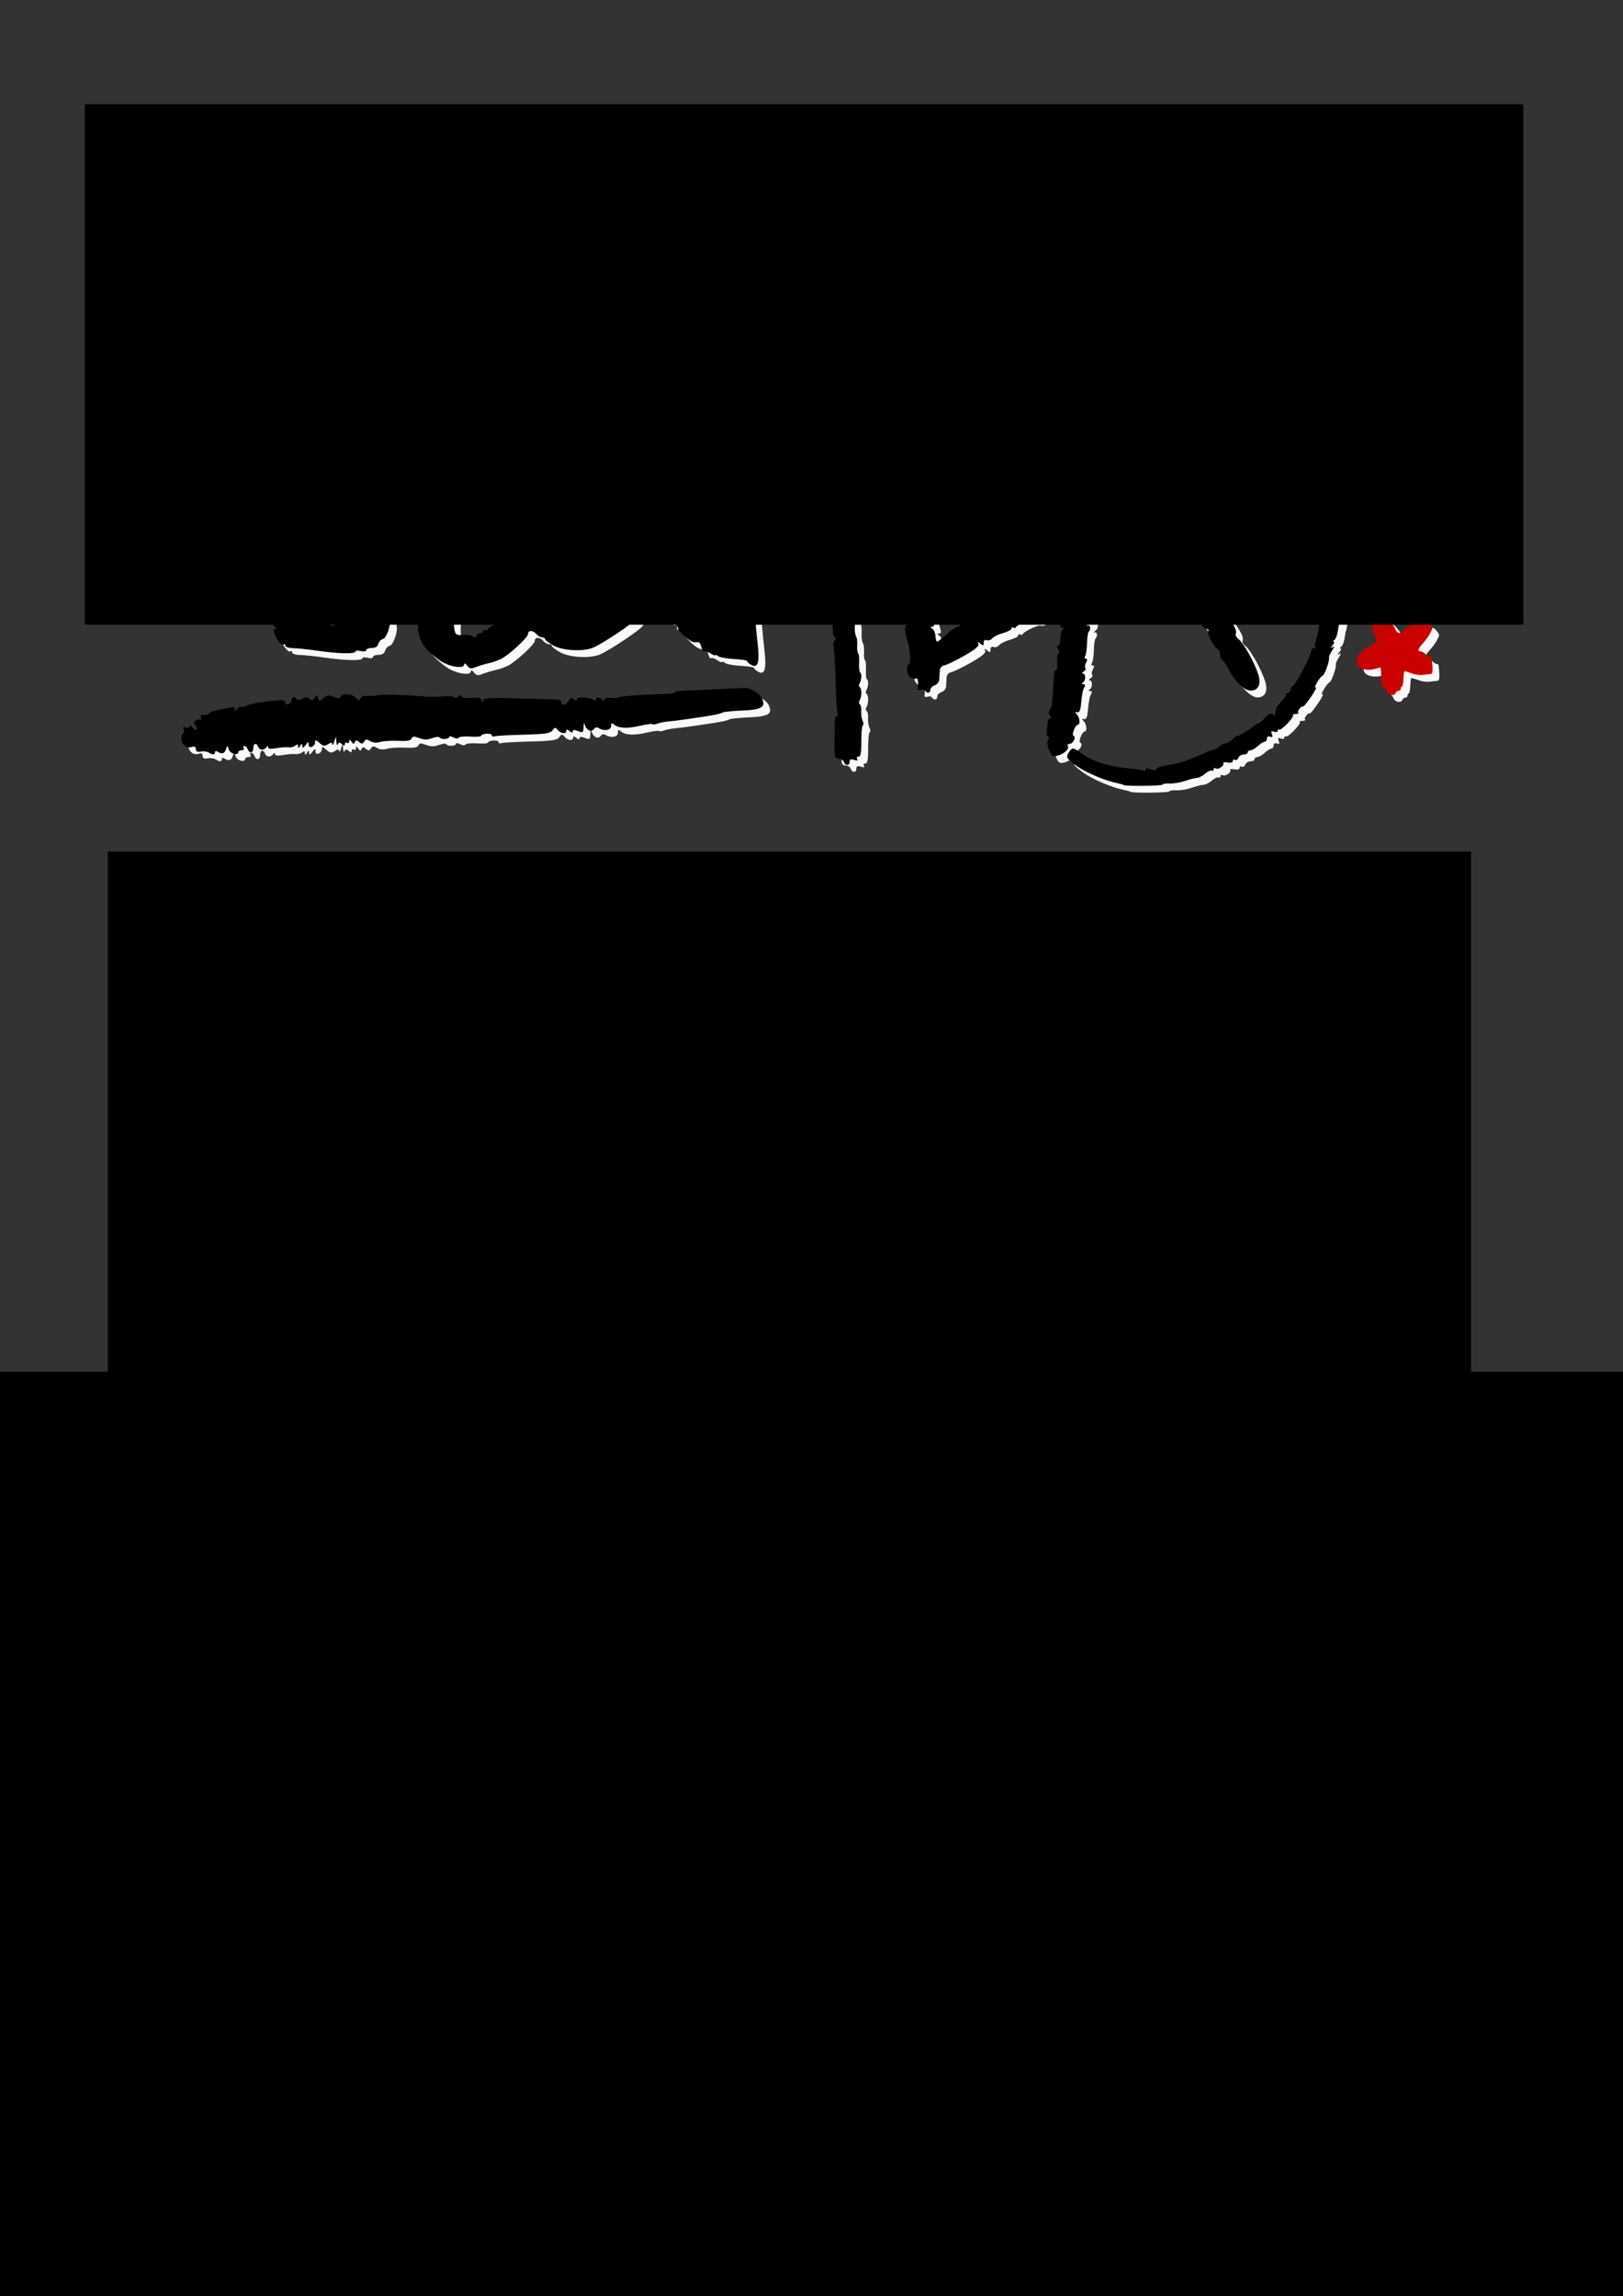 <?xml version="1.0" encoding="UTF-8" standalone="no"?>
<!-- Created with Inkscape (http://www.inkscape.org/) -->

<svg
   xmlns:dc="http://purl.org/dc/elements/1.1/"
   xmlns:cc="http://creativecommons.org/ns#"
   xmlns:rdf="http://www.w3.org/1999/02/22-rdf-syntax-ns#"
   xmlns:svg="http://www.w3.org/2000/svg"
   xmlns="http://www.w3.org/2000/svg"
   xmlns:sodipodi="http://sodipodi.sourceforge.net/DTD/sodipodi-0.dtd"
   xmlns:inkscape="http://www.inkscape.org/namespaces/inkscape"
   width="210mm"
   height="297mm"
   viewBox="0 0 744.094 1052.362"
   id="svg2"
   version="1.1"
   inkscape:version="0.91 r13725"
   sodipodi:docname="casa-presentacion.svg">
  <rect x="0" y="0" width="744.094" height="1052.362" fill="#333333" stroke="none"/>
  <defs
     id="defs4" />
  <sodipodi:namedview
     id="base"
     pagecolor="#ffffff"
     bordercolor="#666666"
     borderopacity="1.0"
     inkscape:pageopacity="0.0"
     inkscape:pageshadow="2"
     inkscape:zoom="0.49497474"
     inkscape:cx="897.87333"
     inkscape:cy="784.56674"
     inkscape:document-units="px"
     inkscape:current-layer="layer1"
     showgrid="false"
     inkscape:window-width="1920"
     inkscape:window-height="1015"
     inkscape:window-x="0"
     inkscape:window-y="1920"
     inkscape:window-maximized="1" />
  <g
     inkscape:label="Capa 1"
     inkscape:groupmode="layer"
     id="layer1">
    <g
       id="g4243"
       transform="matrix(0.781,0,0,0.781,83.186,137.467)">
      <g
         style="fill:#f9f9f9"
         transform="translate(4,4)"
         id="g3338">
        <path
           sodipodi:nodetypes="cssssscscsssscsssssssssssscsssssscscsssssccssscssssssssssssscscssssssssscssssssssscscssssssssssssscsssccsssssscssscscscsssssssscssscscscsscscsssssscscsscccccsccssssscsssscscsssscssssssccssssccssssssscscssscsscsssssscsccscssssssccscscscsscssssssscssssssssscsssssscscssscssscssssssssssssssssccssssscsscssssscsssscscssscsssssscsscssssssscsssccsscssscsccscscsssscssssscssssscssccsscsscscsssssssssssscssccscscssscccssssssscssscscccsscssscccccsscsssscsscsscssscscccccccssscscsssssssscssscssscsscssssscssscssssssccsscssssssssssssssssssscsssssscssscsssssssssscsssscssscsssssssssssssssssscsssscccsscsssssscsssscsssscccsssssssssssssscscsssssssscssssssccssssssscccscscsssssssccscssssscscssssssssscscssssssccsscsccssssssssccsscscsssscscsssssssssssscsssssscssscscccsscssscccsssssssssssscssscscssscssscsccssscscccssssssscscsscsccsssscssscscsssscssssscssssssssscssssssscscscscssssssscsssssssssssssscsssscsssscsscssssscssssscscssscsscssscccscssssssssssccscscscssscccsssscsssssscsssscsssssssssssscssssssscscsssssssssssccsssssssssscsssss"
           inkscape:connector-curvature="0"
           id="path3334"
           d="m 552.98,284.691 c -0.251,-0.251 -1.798,-0.712 -3.438,-1.024 -7.04,-1.338 -18.64,-6.239 -24.033,-10.153 -6.402,-4.646 -6.627,-5.125 -4.063,-8.632 1.708,-2.336 1.923,-2.291 7.237,1.525 6.281,4.511 15.622,7.437 27.123,8.497 4.398,0.405 8.476,1.034 9.062,1.396 0.587,0.363 1.067,0.077 1.067,-0.634 0,-0.863 1.04,-0.897 3.125,-0.105 1.719,0.653 3.125,0.701 3.125,0.105 0,-1.153 3.036,-2.107 10.464,-3.288 3.994,-0.635 9.924,-2.787 18.911,-6.862 1.375,-0.624 3.342,-1.29 4.37,-1.482 1.029,-0.191 2.435,-1.012 3.125,-1.824 0.69,-0.812 2.38,-1.656 3.755,-1.875 1.375,-0.219 3.484,-1.469 4.688,-2.778 1.203,-1.308 2.188,-2.028 2.188,-1.6 0,0.749 7.714,-3.961 10.938,-6.678 0.859,-0.724 1.562,-1.019 1.562,-0.654 0,0.365 1.592,-1.003 3.537,-3.038 2.701,-2.826 3.883,-3.356 5,-2.239 1.117,1.117 1.463,0.773 1.463,-1.456 0,-1.606 1.406,-4.222 3.125,-5.815 1.719,-1.593 3.125,-3.486 3.125,-4.206 0,-0.72 0.562,-1.31 1.25,-1.31 0.688,0 1.25,-0.784 1.25,-1.741 0,-0.958 0.722,-2.018 1.605,-2.357 1.581,-0.607 10.895,-18.479 10.895,-20.905 0,-0.686 0.656,-1.246 1.458,-1.246 0.802,0 1.119,-0.339 0.705,-0.754 -0.414,-0.414 -0.263,-2.045 0.337,-3.623 0.6,-1.578 1.454,-5.305 1.898,-8.283 0.976,-6.542 1.574,-7.652 3.5,-6.497 1.112,0.667 1.128,0.44 0.067,-0.917 -0.775,-0.991 -1.203,-4.052 -0.95,-6.802 0.253,-2.75 0.48,-6.648 0.505,-8.661 0.025,-2.014 0.662,-4.404 1.416,-5.312 0.991,-1.194 0.992,-1.651 0.002,-1.651 -1.463,0 -1.207,-8.59 0.33,-11.077 0.484,-0.782 0.424,-1.423 -0.132,-1.423 -1.485,0 -1.316,-6.718 0.197,-7.793 0.885,-0.629 0.88,-0.924 -0.015,-0.938 -1.176,-0.017 -1.957,-4.308 -2.223,-12.207 -0.052,-1.547 -0.545,-2.812 -1.095,-2.812 -0.55,0 -1,-1.661 -1,-3.691 0,-2.03 -0.517,-4.983 -1.148,-6.562 -1.454,-3.635 -2.795,-7.773 -2.657,-8.197 0.058,-0.179 -0.727,-1.936 -1.744,-3.904 -1.018,-1.968 -1.498,-3.931 -1.067,-4.362 0.431,-0.431 0.127,-0.783 -0.675,-0.783 -0.802,0 -1.458,-0.787 -1.458,-1.749 0,-0.962 -4.219,-5.954 -9.375,-11.094 -5.156,-5.14 -9.375,-9.078 -9.375,-8.752 0,0.326 -2.001,-0.588 -4.446,-2.031 -2.446,-1.443 -4.94,-2.623 -5.544,-2.623 -0.603,0 -2.681,-0.653 -4.616,-1.452 -1.935,-0.799 -3.941,-1.361 -4.456,-1.25 -0.516,0.111 -0.938,-0.394 -0.938,-1.122 0,-0.728 -0.517,-1.004 -1.149,-0.614 -0.632,0.391 -2.002,-0.143 -3.045,-1.186 -1.199,-1.199 -2.187,-1.425 -2.687,-0.616 -0.435,0.704 -1.32,0.953 -1.966,0.554 -1.056,-0.653 -9.532,-1.891 -15.215,-2.223 -1.203,-0.07 -2.188,-0.556 -2.188,-1.079 0,-0.523 -1.406,-0.417 -3.125,0.237 -2.085,0.793 -3.125,0.758 -3.125,-0.105 0,-0.711 -0.59,-0.928 -1.311,-0.483 -0.721,0.446 -5.362,0.99 -10.312,1.21 -4.951,0.22 -9.749,0.451 -10.663,0.514 -1.224,0.084 -1.417,1.184 -0.734,4.176 0.51,2.234 0.977,5.582 1.037,7.438 0.06,1.857 0.812,4.079 1.672,4.938 0.859,0.859 1.566,2.715 1.57,4.124 0.004,1.409 0.867,4.21 1.917,6.224 1.05,2.014 2.13,4.826 2.399,6.25 0.27,1.424 0.575,2.589 0.679,2.589 0.263,0 1.235,4.558 1.532,7.187 0.136,1.203 0.62,2.188 1.075,2.188 0.948,0 2.837,7.334 2.498,9.704 -0.124,0.869 0.645,1.913 1.708,2.321 1.063,0.408 1.934,1.262 1.934,1.898 0,0.636 0.819,3.117 1.821,5.514 1.001,2.397 1.75,4.488 1.664,4.647 -0.086,0.159 0.62,1.696 1.57,3.415 0.95,1.719 1.607,3.547 1.461,4.062 -0.146,0.516 0.256,0.938 0.893,0.938 0.637,0 1.34,0.91 1.562,2.022 0.318,1.591 2.271,2.095 9.154,2.364 4.812,0.188 11.844,0.747 15.625,1.243 3.781,0.496 11.375,1.027 16.875,1.18 12.077,0.337 16.951,2.007 16.038,5.496 -0.893,3.416 -13.75,7.872 -24.535,8.503 -4.766,0.279 -9.689,1.055 -10.94,1.725 -1.251,0.669 -4.034,1.217 -6.185,1.217 -3.338,0 -3.853,0.412 -3.52,2.812 0.215,1.547 1.648,3.994 3.183,5.437 1.536,1.443 2.426,2.99 1.979,3.438 -0.447,0.447 -0.063,0.813 0.854,0.813 0.917,0 1.29,0.376 0.831,0.836 -0.46,0.46 0.096,1.866 1.235,3.125 1.139,1.259 1.695,2.289 1.235,2.289 -0.46,0 0.631,2.218 2.425,4.928 1.821,2.752 2.853,5.587 2.338,6.422 -0.535,0.866 0.159,2.341 1.65,3.51 2.893,2.267 9.118,13.382 11.421,20.392 1.932,5.882 0.176,9.749 -4.426,9.749 -3.695,0 -9.409,-5.545 -13.032,-12.647 -1.314,-2.576 -2.96,-5.036 -3.657,-5.467 -0.697,-0.431 -1.268,-1.847 -1.268,-3.148 0,-1.3 -0.768,-2.814 -1.706,-3.364 -2.337,-1.37 -6.069,-8.919 -5.147,-10.411 0.412,-0.667 -0.136,-1.213 -1.219,-1.213 -1.083,0 -2.944,-2.109 -4.136,-4.688 -1.192,-2.578 -2.637,-5.032 -3.212,-5.452 -0.574,-0.421 -0.992,-1.264 -0.927,-1.875 0.064,-0.611 -0.629,-1.981 -1.54,-3.045 -0.911,-1.064 -1.431,-2.611 -1.156,-3.438 0.275,-0.826 -0.169,-1.502 -0.987,-1.502 -0.818,0 -1.184,-0.791 -0.814,-1.757 0.54,-1.408 -0.924,-1.721 -7.366,-1.577 -4.422,0.099 -8.041,0.559 -8.041,1.022 0,0.463 -2.391,1.231 -5.312,1.706 -4.696,0.763 -13.323,2.786 -30.486,7.149 -5.007,1.273 -5.139,1.437 -4.093,5.083 0.848,2.956 0.616,4.15 -1.076,5.539 -1.186,0.974 -1.454,1.414 -0.594,0.979 1.639,-0.83 2.207,2.045 0.701,3.551 -0.474,0.474 -0.906,3.521 -0.96,6.771 -0.054,3.25 -0.543,6.612 -1.087,7.472 -0.57,0.901 -0.41,1.562 0.379,1.562 0.948,0 0.984,0.716 0.118,2.336 -0.688,1.285 -0.864,2.721 -0.393,3.193 0.472,0.472 0.03,1.381 -0.981,2.02 -1.011,0.64 -1.229,1.172 -0.485,1.182 1.773,0.025 1.788,4.13 0.019,5.312 -0.933,0.624 -0.848,0.924 0.263,0.938 0.977,0.011 1.252,0.64 0.684,1.56 -1.007,1.629 -1.442,3.852 -2.145,10.959 -0.293,2.963 -0.997,4.245 -2.179,3.973 -1.399,-0.322 -1.436,-0.086 -0.184,1.188 1.697,1.726 2.144,6.083 0.625,6.099 -1.507,0.016 -3.922,6.079 -2.597,6.52 1.786,0.595 -0.223,4.72 -2.298,4.72 -0.998,0 -1.465,0.567 -1.037,1.26 1.057,1.71 -2.118,4.689 -6.052,5.676 -2.792,0.701 -3.457,0.249 -4.977,-3.376 -1.087,-2.593 -1.322,-4.737 -0.618,-5.636 0.683,-0.872 0.681,-1.733 -0.005,-2.157 -0.628,-0.388 -0.907,-2.266 -0.619,-4.174 0.288,-1.907 0.587,-4.171 0.665,-5.03 0.078,-0.859 0.722,-1.562 1.433,-1.562 0.802,0 0.746,-0.546 -0.15,-1.442 -1.073,-1.073 -1.083,-2.112 -0.039,-4.062 0.771,-1.442 1.308,-2.762 1.192,-2.933 -0.116,-0.172 -0.162,-0.453 -0.102,-0.625 0.162,-0.465 1.193,-14.966 1.247,-17.527 0.025,-1.218 0.528,-1.917 1.117,-1.553 0.589,0.364 0.89,-1.593 0.668,-4.348 -0.221,-2.755 0.134,-5.341 0.789,-5.746 0.723,-0.447 0.616,-1.43 -0.272,-2.5 -1.053,-1.268 -1.07,-1.764 -0.061,-1.764 0.772,0 1.403,-1.856 1.403,-4.125 0,-2.269 0.703,-4.883 1.562,-5.808 1.258,-1.355 1.238,-1.499 -0.102,-0.738 -2.339,1.328 -1.434,-4.425 1.039,-6.608 1.031,-0.91 1.172,-1.299 0.312,-0.864 -0.859,0.435 -1.562,0.196 -1.562,-0.532 0,-0.728 0.596,-1.324 1.324,-1.324 0.728,0 0.997,-0.529 0.598,-1.175 -0.43,-0.696 -2.496,-0.435 -5.068,0.639 -2.388,0.998 -4.632,1.796 -4.986,1.774 -0.354,-0.022 -2.254,0.793 -4.222,1.811 -1.968,1.018 -3.928,1.501 -4.354,1.074 -0.839,-0.839 -9.896,3.393 -10.585,4.946 -0.231,0.52 -0.934,0.627 -1.562,0.239 -0.629,-0.389 -1.143,-0.133 -1.143,0.569 0,0.702 -2.184,1.864 -4.854,2.583 -2.67,0.719 -5.524,2.113 -6.341,3.099 -0.818,0.985 -2.29,1.484 -3.271,1.107 -1.121,-0.43 -1.784,0.118 -1.784,1.477 0,1.794 -0.324,1.893 -1.904,0.582 -1.563,-1.297 -1.781,-1.26 -1.219,0.205 0.47,1.226 -2.166,3.397 -8.409,6.926 -5.002,2.827 -10.219,5.346 -11.594,5.596 -1.554,0.283 -2.559,1.513 -2.656,3.251 -0.086,1.537 -0.227,3.882 -0.312,5.211 -0.086,1.329 -1.281,2.773 -2.656,3.209 -1.375,0.436 -2.5,1.599 -2.5,2.584 0,2.026 -1.972,2.406 -3.091,0.595 -0.406,-0.657 -1.607,-0.862 -2.668,-0.455 -1.21,0.464 -1.839,0.095 -1.687,-0.992 0.446,-3.191 -0.046,-6.532 -0.844,-5.735 -0.434,0.434 -1.84,0.227 -3.125,-0.461 -2.401,-1.285 -3.223,-6.716 -1.204,-7.964 1.309,-0.809 0.752,-8.114 -1.102,-14.44 -1.781,-6.077 -1.598,-8.758 0.596,-8.758 1.031,0 1.875,-0.562 1.875,-1.25 0,-0.688 -1.186,-1.25 -2.636,-1.25 -2.169,0 -2.5,-0.539 -1.87,-3.048 0.421,-1.677 0.167,-3.418 -0.564,-3.87 -0.844,-0.521 -0.503,-1.448 0.933,-2.537 1.244,-0.943 1.604,-1.733 0.799,-1.755 -2.278,-0.062 -3.573,-8.002 -4.693,-28.79 -0.241,-4.469 -0.837,-9.094 -1.324,-10.278 -0.487,-1.184 -0.624,-4.419 -0.304,-7.188 0.32,-2.769 0.233,-5.036 -0.192,-5.037 -0.425,-0.001 -0.914,-1.97 -1.085,-4.375 -0.174,-2.439 0.273,-4.372 1.011,-4.372 0.746,0 0.897,-0.681 0.346,-1.562 -0.537,-0.859 -1.107,-8.816 -1.265,-17.681 -0.336,-18.834 1.146,-24.507 6.406,-24.507 2.887,0 3.207,0.502 3.384,5.312 0.108,2.922 0.371,6.719 0.585,8.438 0.214,1.719 0.594,6.781 0.844,11.25 0.25,4.469 0.9,9.134 1.444,10.366 0.544,1.233 0.675,2.556 0.29,2.941 -0.385,0.385 -0.195,2.028 0.423,3.652 0.71,1.867 0.658,3.239 -0.141,3.733 -0.843,0.521 -0.847,1.282 -0.013,2.286 0.687,0.828 1.589,5.419 2.005,10.201 1.195,13.758 1.802,18.423 2.486,19.106 0.35,0.35 -0.296,1.667 -1.435,2.926 -1.927,2.129 -1.927,2.289 -0.002,2.289 2.172,0 2.221,0.144 2.767,8.125 0.188,2.75 0.432,5 0.543,5 0.333,0 1.18,4.779 1.495,8.438 0.163,1.891 0.626,3.438 1.03,3.438 0.404,0 0.748,1.266 0.766,2.812 0.017,1.547 0.449,4.078 0.959,5.625 0.646,1.96 0.428,2.818 -0.719,2.832 -1.334,0.015 -1.326,0.222 0.038,1.087 0.927,0.587 1.77,2.547 1.875,4.355 0.105,1.808 0.55,3.288 0.99,3.288 0.44,4.9e-4 2.971,-1.955 5.625,-4.345 2.654,-2.39 5.529,-4.359 6.388,-4.375 0.859,-0.016 1.562,-0.652 1.562,-1.413 0,-0.761 0.797,-1.078 1.772,-0.704 0.974,0.374 2.082,-0.128 2.461,-1.116 0.379,-0.988 1.55,-1.796 2.603,-1.796 1.053,0 1.914,-0.49 1.914,-1.088 0,-1.57 17.392,-11.412 20.165,-11.412 1.284,0 2.335,-0.562 2.335,-1.25 0,-0.688 0.844,-1.25 1.875,-1.25 1.031,0 1.875,-0.596 1.875,-1.324 0,-0.728 0.449,-1.046 0.997,-0.707 0.548,0.339 1.795,0.123 2.771,-0.48 1.068,-0.66 2.411,-0.567 3.378,0.236 1.199,0.995 1.604,0.793 1.604,-0.801 0,-1.173 0.698,-1.9 1.551,-1.615 0.853,0.284 2.319,-0.251 3.257,-1.189 1.306,-1.306 2.115,-1.367 3.449,-0.26 1.373,1.139 1.743,1 1.743,-0.656 0,-1.156 0.562,-1.754 1.25,-1.329 0.688,0.425 1.25,0.111 1.25,-0.697 0,-0.893 1.225,-1.235 3.125,-0.872 1.719,0.329 3.165,0.254 3.213,-0.167 0.048,-0.42 0.375,-3.577 0.726,-7.014 0.351,-3.438 1.014,-6.39 1.474,-6.562 0.46,-0.172 0.79,-3.178 0.732,-6.681 -0.073,-4.42 0.437,-6.577 1.667,-7.049 1.354,-0.519 1.409,-0.905 0.235,-1.63 -0.958,-0.592 -1.168,-1.822 -0.559,-3.264 0.538,-1.272 1.001,-3.72 1.029,-5.439 0.028,-1.719 0.654,-3.538 1.391,-4.043 0.901,-0.617 0.828,-0.925 -0.222,-0.938 -2.259,-0.028 -1.921,-3.444 0.473,-4.784 1.457,-0.816 1.618,-1.397 0.564,-2.048 -1.112,-0.687 -1.075,-1.39 0.152,-2.876 1.325,-1.605 1.326,-2.067 0.009,-2.51 -1.186,-0.399 -1.253,-0.979 -0.252,-2.185 0.828,-0.998 0.9,-1.928 0.182,-2.372 -0.706,-0.436 -0.761,-2.59 -0.137,-5.355 0.574,-2.544 0.763,-5.078 0.421,-5.632 -0.342,-0.554 -0.105,-1.006 0.528,-1.006 0.633,0 0.885,-1.387 0.561,-3.082 -0.324,-1.695 -0.022,-4.708 0.671,-6.695 2.225,-6.384 0.074,-7.418 -7.48,-3.596 -3.666,1.855 -7.66,3.373 -8.875,3.373 -1.215,0 -2.531,0.841 -2.926,1.868 -0.394,1.027 -1.215,1.56 -1.825,1.183 -0.609,-0.377 -4.158,2.439 -7.886,6.257 -3.728,3.818 -7.422,6.942 -8.21,6.942 -0.788,0 -1.131,0.487 -0.763,1.083 0.368,0.596 -0.442,2.089 -1.801,3.319 -1.359,1.23 -2.471,2.992 -2.471,3.917 0,0.925 -0.592,1.681 -1.315,1.681 -0.723,0 -1.903,1.688 -2.622,3.75 -0.719,2.062 -1.848,3.75 -2.509,3.75 -0.661,0 -0.882,0.517 -0.491,1.149 0.391,0.632 -0.038,1.898 -0.953,2.812 -0.915,0.915 -1.727,1.945 -1.806,2.288 -0.078,0.344 -0.444,1.469 -0.813,2.5 -1.27,3.55 -9.275,35.632 -10.079,40.393 -0.811,4.804 -4.041,6.038 -3.528,1.348 0.142,-1.301 0.341,-5.459 0.442,-9.24 0.289,-10.859 8.478,-40.576 11.927,-43.279 1.009,-0.791 1.443,-2.312 0.993,-3.484 -0.443,-1.155 0.064,-3.033 1.139,-4.221 1.897,-2.096 2.116,-2.649 2.116,-5.34 0,-0.728 0.508,-1.01 1.128,-0.626 0.621,0.384 1.69,-0.849 2.377,-2.739 1.571,-4.324 10.109,-14.061 12.329,-14.061 0.916,0 1.666,-0.596 1.666,-1.324 0,-0.728 0.562,-0.976 1.25,-0.551 0.688,0.425 1.25,-0.044 1.25,-1.042 0,-1.589 2.644,-3.528 5.25,-3.85 0.481,-0.059 1.578,-0.811 2.438,-1.67 0.859,-0.859 2.035,-1.562 2.613,-1.562 0.578,0 2.575,-1.092 4.438,-2.426 1.863,-1.334 4.512,-2.6 5.887,-2.812 1.375,-0.212 2.806,-0.794 3.179,-1.292 0.374,-0.498 1.78,-1.083 3.125,-1.299 2.372,-0.382 8.181,-3.305 6.72,-3.382 -0.399,-0.021 0.059,-3.554 1.018,-7.851 0.959,-4.297 1.751,-8.656 1.761,-9.688 0.03,-3.135 2.638,-7.5 4.482,-7.5 1.077,0 1.367,-0.594 0.761,-1.562 -0.537,-0.859 -1.099,-2.373 -1.248,-3.364 -0.86,-5.693 -1.902,-7.574 -4.197,-7.574 -3.004,0 -3.358,-3.962 -0.562,-6.283 2.516,-2.088 10.687,0.223 12.46,3.525 0.688,1.28 2.082,3.971 3.1,5.98 1.017,2.009 2.161,3.934 2.542,4.278 0.381,0.344 0.722,1.469 0.758,2.5 0.036,1.031 0.439,2.859 0.896,4.062 l 1.659,4.375 c 0.456,1.203 0.859,3.031 0.896,4.062 0.036,1.031 0.608,2.252 1.27,2.713 0.662,0.461 1.347,1.811 1.521,3 0.408,2.777 3.083,4.479 5.484,3.487 1.031,-0.426 4.252,-0.941 7.157,-1.144 2.905,-0.203 5.858,-0.726 6.562,-1.161 0.704,-0.435 1.281,-0.21 1.281,0.501 0,0.853 1.035,0.899 3.042,0.136 2.133,-0.811 3.224,-0.708 3.651,0.343 0.375,0.923 0.648,0.975 0.708,0.136 0.066,-0.913 2.024,-1.072 5.915,-0.482 3.199,0.485 7.46,0.743 9.47,0.572 2.285,-0.194 3.918,0.377 4.358,1.524 0.446,1.162 1.003,1.351 1.519,0.517 0.776,-1.255 9.725,0.567 11.337,2.308 0.344,0.371 2.031,0.749 3.75,0.839 1.719,0.09 4.069,0.231 5.223,0.312 1.154,0.082 2.942,0.992 3.973,2.024 1.031,1.031 2.759,1.875 3.839,1.875 1.08,0 1.964,0.497 1.964,1.104 0,0.929 3.194,2.457 6.482,3.103 0.471,0.092 3.485,2.418 6.697,5.168 3.212,2.75 6.623,5.45 7.58,6 0.957,0.55 1.743,1.675 1.746,2.5 0.004,0.825 1.55,3.212 3.438,5.305 4.392,4.869 6.822,9.13 5.981,10.491 -0.363,0.587 0.261,1.422 1.387,1.854 1.126,0.432 1.707,1.125 1.293,1.539 -0.415,0.415 0.048,2.304 1.027,4.199 1.639,3.169 3.073,8.662 3.663,14.025 0.131,1.189 0.604,2.529 1.053,2.977 0.448,0.448 0.271,1.832 -0.395,3.075 -0.794,1.483 -0.772,2.53 0.064,3.047 0.701,0.433 0.95,1.311 0.555,1.951 -0.396,0.64 -0.101,1.164 0.655,1.164 0.778,0 1.317,2.033 1.242,4.688 -0.073,2.578 0.206,8.86 0.62,13.961 0.557,6.869 0.335,9.538 -0.856,10.293 -1.215,0.771 -1.232,1.025 -0.07,1.039 1.07,0.013 1.352,1.634 0.925,5.332 -0.337,2.922 -0.919,8.125 -1.293,11.562 -0.852,7.828 -1.528,12.5 -1.808,12.5 -0.119,0 -0.493,1.964 -0.831,4.366 -0.338,2.401 -1.271,4.783 -2.073,5.293 -0.802,0.51 -0.968,0.936 -0.368,0.947 0.6,0.01 0.319,0.971 -0.625,2.134 -1.413,1.742 -1.417,1.935 -0.023,1.096 1.169,-0.704 1.057,-0.05 -0.361,2.115 -1.129,1.723 -1.916,3.621 -1.748,4.216 0.45,1.6 -2.756,10.458 -3.785,10.458 -0.486,0 -1.93,1.771 -3.208,3.935 -1.278,2.164 -1.635,3.509 -0.792,2.988 0.843,-0.521 -0.342,1.851 -2.633,5.271 -2.291,3.42 -4.447,6.072 -4.79,5.894 -1.035,-0.539 -3.659,2.836 -2.842,3.654 0.417,0.417 -0.273,0.758 -1.534,0.758 -1.26,0 -1.971,0.32 -1.579,0.712 0.955,0.955 -6.914,9.151 -8.108,8.445 -0.516,-0.305 -0.938,0.024 -0.938,0.73 0,0.707 -0.941,0.923 -2.092,0.482 -1.622,-0.623 -1.9,-0.302 -1.236,1.428 0.638,1.661 0.374,2.046 -1.033,1.506 -1.157,-0.444 -1.889,-0.014 -1.889,1.111 0,1.01 -0.586,1.836 -1.302,1.836 -0.716,0 -2.51,1.125 -3.986,2.5 -1.476,1.375 -3.421,2.5 -4.323,2.5 -0.902,0 -1.639,0.562 -1.639,1.25 0,0.688 -1.065,1.25 -2.366,1.25 -1.301,0 -2.704,0.879 -3.116,1.954 -0.412,1.075 -1.316,1.604 -2.009,1.176 -0.692,-0.428 -1.259,-0.117 -1.259,0.691 0,0.889 -1.22,1.236 -3.087,0.879 -1.698,-0.325 -2.829,-0.173 -2.514,0.338 0.86,1.391 -2.841,4.049 -4.344,3.12 -0.718,-0.444 -1.305,-0.177 -1.305,0.591 0,0.769 -0.49,1.095 -1.089,0.725 -0.599,-0.37 -2.372,0.441 -3.941,1.801 -1.569,1.361 -3.751,2.483 -4.849,2.493 -1.098,0.01 -4.215,0.791 -6.927,1.735 -2.712,0.944 -6.79,1.629 -9.062,1.522 -2.272,-0.107 -4.131,0.175 -4.131,0.625 0,0.837 -22.126,1.056 -22.955,0.227 z m -8.298,-129.594 c 10e-4,-0.6 0.847,-0.39 1.878,0.466 1.43,1.187 1.875,1.2 1.875,0.054 0,-1.019 1.207,-1.237 3.75,-0.679 2.931,0.644 3.75,0.393 3.75,-1.151 0,-1.418 1.216,-1.974 4.313,-1.974 2.372,0 7.148,-0.608 10.613,-1.351 5.599,-1.201 6.091,-1.559 4.425,-3.226 -1.031,-1.031 -1.555,-2.392 -1.164,-3.024 0.391,-0.632 0.115,-1.149 -0.614,-1.149 -0.728,0 -1.324,-1.092 -1.324,-2.426 0,-1.334 -0.547,-2.764 -1.216,-3.178 -1,-0.618 -3.07,-6.385 -4.495,-12.521 -0.16,-0.688 -1.002,-2.938 -1.872,-5 -0.87,-2.062 -1.699,-4.172 -1.843,-4.688 -0.144,-0.516 -0.402,-1.219 -0.573,-1.562 -0.172,-0.344 -0.391,-1.047 -0.488,-1.562 -0.097,-0.516 -0.638,-1.668 -1.205,-2.56 -0.566,-0.892 -0.73,-2.403 -0.364,-3.357 0.366,-0.954 0.041,-1.943 -0.723,-2.197 -0.763,-0.254 -1.388,-2.26 -1.388,-4.456 0,-2.196 -0.529,-3.993 -1.175,-3.993 -0.646,0 -0.866,-0.807 -0.487,-1.794 0.379,-0.987 0.083,-1.996 -0.658,-2.243 -0.74,-0.247 -1.412,-2.251 -1.492,-4.453 -0.08,-2.202 -0.601,-4.005 -1.157,-4.007 -0.556,-0.002 -0.688,-0.526 -0.292,-1.166 0.396,-0.64 0.114,-1.537 -0.625,-1.994 -0.739,-0.457 -1.185,-2.048 -0.99,-3.537 0.195,-1.488 -0.616,-4.091 -1.801,-5.784 -1.186,-1.693 -2.164,-2.531 -2.175,-1.862 -0.011,0.669 -0.564,0.372 -1.231,-0.659 -1.008,-1.56 -1.231,-1.455 -1.325,0.625 -0.161,3.565 -1.042,16.217 -1.741,25 -0.328,4.125 -0.719,9.047 -0.868,10.937 -0.167,2.122 -1.022,3.475 -2.231,3.536 -1.289,0.065 -1.425,0.314 -0.398,0.729 1.941,0.783 2.082,6.672 0.159,6.672 -1.009,0 -0.992,0.496 0.061,1.764 1.105,1.331 1.109,1.983 0.02,2.656 -1.054,0.652 -0.987,1.183 0.252,1.967 1.248,0.791 1.283,1.08 0.133,1.094 -0.859,0.01 -1.562,0.896 -1.562,1.968 0,1.072 -0.524,1.625 -1.164,1.23 -0.64,-0.396 -1.54,-0.11 -2.001,0.635 -0.46,0.745 0.232,1.634 1.539,1.976 1.67,0.437 2.462,1.897 2.665,4.916 0.159,2.362 -0.15,4.297 -0.687,4.299 -0.537,0.002 -1.054,3.497 -1.149,7.766 -0.108,4.88 -0.741,7.951 -1.704,8.272 -1.168,0.389 -1.18,0.728 -0.051,1.425 2.022,1.25 8.796,0.916 8.8,-0.433 z M 388.887,271.188 c -0.396,-1.031 -1.691,-1.875 -2.877,-1.875 -1.187,0 -2.241,-0.703 -2.342,-1.562 -0.35,-2.976 -0.502,-9.068 -0.257,-10.312 0.135,-0.688 0.154,-3.922 0.042,-7.188 -0.127,-3.71 0.328,-5.938 1.213,-5.938 0.779,0 1.044,-0.602 0.59,-1.338 -0.455,-0.736 -1.038,-9.77 -1.297,-20.076 -0.259,-10.306 -0.812,-19.291 -1.229,-19.967 -0.418,-0.676 -0.08,-2.048 0.751,-3.049 0.858,-1.034 0.972,-1.82 0.264,-1.82 -0.686,0 -1.267,-1.266 -1.292,-2.812 -0.087,-5.342 -1.437,-16.046 -2.174,-17.24 -0.407,-0.659 -0.004,-1.206 0.896,-1.217 1.189,-0.014 1.124,-0.35 -0.239,-1.231 -1.667,-1.077 -1.667,-1.216 0,-1.25 1.227,-0.025 1.396,-0.356 0.49,-0.957 -0.762,-0.505 -1.234,-1.903 -1.048,-3.106 0.186,-1.203 -0.209,-2.188 -0.876,-2.188 -0.667,0 -0.863,-0.566 -0.435,-1.259 0.428,-0.692 -0.08,-1.588 -1.129,-1.99 -1.049,-0.402 -2.267,-1.867 -2.707,-3.255 -0.772,-2.431 -0.856,-2.415 -2.304,0.428 -1.559,3.059 -5.536,3.413 -7.253,0.645 -0.61,-0.982 -1.432,-0.687 -2.623,0.941 -0.955,1.307 -2.382,1.973 -3.174,1.483 -0.792,-0.489 -2.1,-0.481 -2.908,0.018 -1.372,0.848 -10.963,0.826 -18.874,-0.042 -4.343,-0.477 -4.838,0.332 -3.459,5.649 0.607,2.342 1.432,8.195 1.833,13.008 0.401,4.812 1.206,12.969 1.788,18.125 1.228,10.875 0.175,14.503 -3.621,12.472 -1.346,-0.72 -2.449,-1.712 -2.451,-2.203 -10e-4,-0.491 -3.508,-1.074 -7.792,-1.295 -4.284,-0.221 -8.501,-0.993 -9.372,-1.716 -0.871,-0.723 -1.583,-0.951 -1.583,-0.507 0,0.444 -1.311,-0.052 -2.912,-1.101 -1.602,-1.05 -3.262,-1.559 -3.689,-1.131 -0.427,0.427 -1.158,-0.742 -1.624,-2.599 -0.624,-2.487 -1.453,-3.218 -3.146,-2.775 -1.46,0.382 -3.942,-0.949 -6.803,-3.646 -2.477,-2.336 -4.16,-4.248 -3.74,-4.248 0.42,0 0.038,-0.79 -0.848,-1.755 -0.886,-0.965 -2.174,-1.669 -2.862,-1.562 -0.688,0.106 -1.109,-0.51 -0.938,-1.37 0.172,-0.859 -0.531,-1.562 -1.562,-1.562 -1.031,0 -1.875,-0.784 -1.875,-1.741 0,-0.958 -0.844,-2.065 -1.875,-2.461 -1.031,-0.396 -1.875,-1.862 -1.875,-3.259 0,-3.704 -1.759,-3.122 -5.54,1.836 -1.835,2.406 -4.092,4.375 -5.015,4.375 -0.923,0 -1.977,0.781 -2.343,1.735 -0.714,1.861 -19.187,14.255 -24.973,16.755 -5.855,2.53 -17.967,1.902 -23.521,-1.22 -2.672,-1.502 -4.858,-3.189 -4.858,-3.75 0,-0.561 -0.775,-1.02 -1.722,-1.02 -0.947,0 -2.422,-0.844 -3.278,-1.875 -1.964,-2.366 -5,-2.437 -5,-0.116 0,2.152 -11.893,13.026 -16.231,14.841 -3.886,1.626 -3.609,1.535 -8.144,2.651 -2.062,0.507 -5.081,1.463 -6.708,2.125 -2.322,0.945 -3.321,0.724 -4.648,-1.024 -1.017,-1.341 -1.705,-1.605 -1.729,-0.665 -0.072,2.85 -9.234,1.295 -14.415,-2.448 -7.251,-5.237 -10.455,-9.045 -11.873,-14.107 -1.42,-5.071 -1.293,-6.519 1.234,-14.08 1.549,-4.635 3.306,-9.042 3.904,-9.792 0.598,-0.751 0.718,-1.735 0.265,-2.188 -0.452,-0.452 -0.166,-0.822 0.636,-0.822 0.802,0 1.458,-1.125 1.458,-2.5 0,-1.375 0.552,-2.5 1.226,-2.5 0.674,0 1.579,-1.406 2.011,-3.125 0.765,-3.047 1.825,-3.674 5.371,-3.179 1.13,0.158 1.457,-0.474 0.941,-1.82 -0.435,-1.134 -0.064,-2.723 0.824,-3.531 6.522,-5.934 8.249,-7.036 12.08,-7.711 2.376,-0.419 4.988,-1.315 5.804,-1.992 2.382,-1.977 18.312,-0.56 22.177,1.973 1.867,1.223 3.749,1.87 4.181,1.438 0.433,-0.433 0.148,-3.743 -0.633,-7.357 -2.318,-10.727 -2.925,-13.902 -3.292,-17.195 -0.191,-1.719 -0.908,-4.531 -1.594,-6.25 -0.685,-1.719 -1.621,-5.177 -2.079,-7.686 -0.963,-5.273 -5.08,-11.064 -7.865,-11.064 -2.201,0 -11.368,6.859 -14.152,10.588 -1.031,1.382 -3.445,6.174 -5.363,10.649 -4.883,11.391 -5.184,11.838 -8.271,12.296 -7.149,1.06 -8.357,-7.162 -2.698,-18.371 2.017,-3.996 4.97,-8.807 6.562,-10.691 7.066,-8.361 11.055,-12.604 11.94,-12.702 0.525,-0.058 2.642,-0.848 4.704,-1.757 5.839,-2.572 13.025,-2.714 17.052,-0.335 1.965,1.161 3.573,2.833 3.573,3.716 0,0.883 0.467,1.605 1.039,1.605 2.34,0 7.86,14.297 8.11,21.004 0.12,3.229 0.605,6.163 1.078,6.519 1.261,0.951 6.118,25.062 5.312,26.366 -0.377,0.611 -0.163,1.11 0.478,1.11 0.965,0 2.922,7.111 3.268,11.875 0.05,0.688 0.794,1.993 1.653,2.902 1.954,2.065 2.061,11.099 0.139,11.739 -2.53,0.843 1.501,9.496 5.097,10.941 1.76,0.707 4.365,1.795 5.787,2.416 2.102,0.918 3.505,0.246 7.5,-3.594 6.209,-5.968 10.539,-11.159 10.539,-12.635 0,-0.629 0.844,-1.144 1.875,-1.144 1.031,0 1.875,-1.087 1.875,-2.416 0,-1.329 1.026,-2.741 2.28,-3.139 1.254,-0.398 3.836,-2.347 5.737,-4.332 2.979,-3.11 3.255,-3.986 1.994,-6.343 -0.805,-1.504 -1.131,-3.066 -0.726,-3.472 0.406,-0.406 -0.464,-2.016 -1.932,-3.579 -1.513,-1.61 -2.347,-3.682 -1.926,-4.78 0.409,-1.066 0.199,-1.939 -0.467,-1.939 -0.666,0 -1.211,-1.092 -1.211,-2.426 0,-1.334 -0.615,-2.807 -1.368,-3.272 -0.752,-0.465 -1.109,-2.199 -0.793,-3.854 0.316,-1.655 0.079,-3.315 -0.528,-3.69 -0.607,-0.375 -0.779,-1.205 -0.384,-1.845 0.396,-0.64 0.243,-1.164 -0.339,-1.164 -1.515,0 -1.702,-5.234 -0.249,-6.984 0.839,-1.011 0.6,-1.714 -0.763,-2.236 -1.092,-0.419 -1.676,-1.264 -1.297,-1.877 0.379,-0.613 0.05,-2.95 -0.732,-5.192 -1.068,-3.063 -1.061,-4.653 0.026,-6.394 0.96,-1.538 1.005,-2.317 0.131,-2.317 -1.59,0 -1.083,-4.006 0.669,-5.293 0.795,-0.584 0.726,-0.925 -0.188,-0.938 -0.99,-0.013 -1.402,-3.72 -1.323,-11.894 0.063,-6.531 0.63,-11.875 1.259,-11.875 0.629,0 0.826,-0.829 0.437,-1.842 -0.39,-1.016 0.251,-2.4 1.429,-3.087 2,-1.166 1.997,-1.247 -0.052,-1.283 -2.383,-0.041 -2.939,-1.926 -0.934,-3.165 0.834,-0.515 0.819,-1.587 -0.044,-3.199 -0.919,-1.718 -0.896,-2.424 0.081,-2.424 0.809,0 1.051,-1.032 0.585,-2.5 -0.568,-1.79 -0.225,-2.5 1.21,-2.5 1.656,0 1.756,-0.461 0.58,-2.659 -0.783,-1.462 -0.943,-3.009 -0.356,-3.438 0.587,-0.428 1.034,-2.466 0.995,-4.529 -0.096,-5.003 1.976,-13.125 3.349,-13.125 0.604,0 1.098,-1.424 1.098,-3.164 0,-1.74 0.854,-3.492 1.897,-3.892 1.043,-0.4 1.821,-1.367 1.727,-2.148 -0.385,-3.21 0.207,-4.643 1.569,-3.801 0.897,0.555 1.104,0.343 0.546,-0.56 -1.04,-1.683 7.733,-10.504 9.414,-9.465 0.603,0.373 1.097,0.148 1.097,-0.5 0,-0.648 1.125,-1.472 2.5,-1.832 1.375,-0.36 2.5,-0.222 2.5,0.306 0,0.528 1.368,0.698 3.039,0.379 3.082,-0.589 4.663,0.314 10.377,5.928 3.716,3.65 8.306,13.224 7.199,15.014 -0.42,0.68 -0.262,1.236 0.352,1.236 0.613,0 1.152,0.703 1.196,1.562 0.044,0.859 0.521,5.219 1.06,9.688 0.539,4.469 0.969,20.41 0.955,35.426 -0.02,22.076 -0.362,27.537 -1.79,28.533 -1.128,0.787 -1.279,1.435 -0.416,1.794 0.928,0.387 1.003,2.795 0.24,7.717 -0.61,3.935 -1.17,7.858 -1.245,8.717 -0.075,0.859 -0.698,1.562 -1.386,1.562 -0.688,0 -0.88,0.37 -0.428,0.822 0.452,0.452 0.196,1.577 -0.57,2.5 -1.031,1.242 -1.009,1.678 0.085,1.678 0.852,0 1.074,0.652 0.525,1.541 -0.524,0.847 -1.051,2.394 -1.173,3.438 -0.414,3.561 -4.237,16.887 -6.281,21.897 -3.684,9.025 -4.026,9.971 -4.645,12.812 -0.337,1.547 -0.155,2.812 0.404,2.812 0.559,0 0.781,1.266 0.494,2.812 -0.287,1.547 -0.198,2.141 0.198,1.32 0.396,-0.821 1.668,-1.139 2.826,-0.707 2.344,0.873 6.005,5.429 5.535,6.887 -0.167,0.516 0.24,0.938 0.904,0.938 0.664,0 2.933,1.688 5.043,3.75 2.11,2.062 4.351,3.75 4.981,3.75 0.63,0 1.718,0.984 2.419,2.188 0.701,1.203 1.3,1.625 1.331,0.938 0.034,-0.739 0.433,-0.691 0.976,0.116 0.652,0.97 2.133,0.864 5.103,-0.366 3.703,-1.533 4.085,-2.122 3.315,-5.116 -0.478,-1.861 -1.079,-6.966 -1.336,-11.345 -0.339,-5.788 -1.069,-8.402 -2.676,-9.577 -1.216,-0.889 -2.642,-1.349 -3.17,-1.023 -0.528,0.326 -1.298,-0.286 -1.71,-1.361 -0.412,-1.075 -1.574,-1.954 -2.58,-1.954 -1.007,0 -2.743,-0.912 -3.858,-2.027 -1.82,-1.82 -1.831,-2.171 -0.099,-3.438 1.061,-0.775 1.872,-1.973 1.804,-2.66 -0.068,-0.688 2.548,-1.421 5.813,-1.631 3.266,-0.21 5.993,-0.772 6.06,-1.25 0.067,-0.478 0.297,-4.244 0.51,-8.369 1.146,-22.216 6.975,-43.017 13.869,-49.493 1.649,-1.55 2.999,-3.356 2.999,-4.015 0,-1.627 5.01,-5.866 6.933,-5.866 0.853,0 1.843,-0.763 2.201,-1.696 0.776,-2.022 10.867,-4.889 10.867,-3.087 0,0.661 0.999,0.884 2.221,0.497 2.228,-0.707 11.782,5.984 11.193,7.839 -0.159,0.5 1.615,4.67 3.942,9.266 3.894,7.691 4.926,11.006 5.543,17.807 0.125,1.375 0.676,2.832 1.226,3.237 0.549,0.405 1.112,2.796 1.25,5.312 0.138,2.516 0.6,4.575 1.026,4.576 0.67,3.8e-4 1.734,5.669 2.698,14.375 0.377,3.403 1.961,4.333 7.42,4.356 5.976,0.025 8.024,3.207 6.003,9.329 -0.76,2.303 -1.07,5.51 -0.689,7.126 0.892,3.782 -0.427,5.695 -4.332,6.28 -1.789,0.268 -2.973,1.18 -2.769,2.133 0.196,0.915 -0.295,2.449 -1.091,3.408 -1.118,1.347 -1.057,1.744 0.269,1.746 1.014,0.001 1.823,1.536 1.978,3.75 0.144,2.061 -0.278,3.748 -0.938,3.748 -0.66,0 -1.2,0.562 -1.2,1.25 0,0.688 0.882,1.25 1.959,1.25 1.362,0 1.727,0.73 1.199,2.395 -0.418,1.317 -0.256,2.706 0.36,3.087 0.616,0.381 0.997,2.819 0.846,5.418 -0.151,2.599 0.166,5.29 0.703,5.979 0.537,0.69 0.848,3.113 0.691,5.385 -0.157,2.272 0.097,4.367 0.564,4.656 0.468,0.289 0.722,2.803 0.564,5.588 -0.157,2.784 0.106,5.304 0.584,5.6 1.071,0.662 0.855,4.547 -0.362,6.516 -0.494,0.8 -0.413,1.754 0.181,2.121 1.267,0.783 1.167,5.731 -0.159,7.857 -0.506,0.812 -0.435,1.776 0.159,2.143 0.594,0.367 0.971,2.234 0.839,4.149 -0.132,1.915 0.236,4.432 0.819,5.593 0.583,1.161 0.636,2.373 0.119,2.693 -0.517,0.32 -0.918,4.573 -0.89,9.451 0.038,6.636 -0.374,8.869 -1.636,8.869 -0.928,0 -1.302,0.623 -0.832,1.384 0.576,0.931 -0.013,1.108 -1.801,0.541 -1.937,-0.615 -2.656,-0.313 -2.656,1.116 0,2.496 -2.35,2.556 -3.298,0.084 z m -215.452,-74.375 c 0,-0.688 0.844,-1.25 1.875,-1.25 1.031,0 1.875,-0.596 1.875,-1.324 0,-0.728 0.562,-0.976 1.25,-0.551 0.688,0.425 1.25,0.314 1.25,-0.246 0,-0.56 1.772,-1.803 3.938,-2.762 2.166,-0.959 4.978,-2.784 6.25,-4.055 1.272,-1.272 3.049,-2.312 3.951,-2.312 1.457,0 4.869,-9.689 5.332,-15.143 0.094,-1.11 0.549,-2.628 1.01,-3.375 0.857,-1.386 -2.644,-3.821 -6.587,-4.58 -7.687,-1.48 -17.644,-0.409 -17.644,1.898 0,0.567 -0.984,1.349 -2.188,1.738 -1.203,0.389 -3.52,2.669 -5.149,5.066 -1.629,2.397 -3.517,4.015 -4.196,3.595 -0.751,-0.464 -0.912,0.254 -0.412,1.829 0.536,1.689 0.039,3.396 -1.429,4.898 -2.322,2.378 -3.328,8.754 -2.184,13.852 0.548,2.443 1.328,2.846 4.913,2.537 2.344,-0.202 4.666,0.038 5.162,0.533 1.302,1.302 2.984,1.105 2.984,-0.35 z m 179.35,-51.422 c 3.424,-0.092 7.776,-0.612 9.671,-1.156 1.895,-0.543 3.747,-0.5 4.116,0.097 0.369,0.597 2.436,0.343 4.593,-0.564 3.606,-1.516 3.931,-2.14 4.034,-7.74 0.061,-3.35 -0.597,-6.839 -1.463,-7.754 -0.866,-0.915 -1.254,-2.18 -0.864,-2.812 0.391,-0.632 0.115,-1.149 -0.614,-1.149 -0.728,0 -1.324,-1.125 -1.324,-2.5 0,-1.375 0.562,-2.5 1.25,-2.5 0.688,0 1.25,-0.562 1.25,-1.25 0,-0.688 -0.844,-1.25 -1.875,-1.25 -1.042,0 -1.875,-1.111 -1.875,-2.5 0,-3.563 0.069,-3.24 -1.869,-8.733 -0.974,-2.76 -1.445,-5.017 -1.048,-5.017 0.397,0 0.163,-0.703 -0.52,-1.562 -0.683,-0.859 -1.083,-2.547 -0.889,-3.75 0.195,-1.203 -0.159,-2.188 -0.786,-2.188 -0.627,0 -1.139,-0.903 -1.139,-2.007 0,-1.104 -1.351,-3.613 -3.002,-5.575 l -3.002,-3.568 -0.75,2.987 c -0.835,3.327 -1.87,4.509 -9.396,10.728 -9.476,7.83 -11.424,13.711 -13.278,40.082 l -0.845,12.022 6.699,-1.087 c 3.684,-0.598 9.5,-1.162 12.924,-1.255 z m -74.579,-10.766 c 1.417,-3.953 2.956,-8.594 3.421,-10.312 1.373,-5.083 5.798,-15 6.694,-15 0.456,0 0.905,-0.984 0.998,-2.188 0.272,-3.49 1.377,-10.937 1.624,-10.937 0.124,0 0.384,-1.969 0.578,-4.375 0.194,-2.406 0.783,-6.906 1.309,-10 0.525,-3.094 0.902,-6.733 0.837,-8.086 -0.065,-1.354 0.559,-2.892 1.387,-3.418 0.828,-0.526 0.943,-0.966 0.255,-0.976 -1.466,-0.023 -1.632,-21.128 -0.184,-23.471 0.528,-0.855 0.37,-1.548 -0.353,-1.548 -0.72,0 -1.319,-1.266 -1.33,-2.812 -0.048,-6.765 -2.467,-19.515 -3.867,-20.38 -0.628,-0.388 -1.141,-1.662 -1.141,-2.831 0,-1.169 -1.172,-2.857 -2.604,-3.752 -4.919,-3.072 -11.233,3.932 -13.151,14.588 -0.452,2.509 -1.359,5.24 -2.016,6.069 -0.657,0.829 -0.856,2.056 -0.442,2.726 0.414,0.67 0.181,1.572 -0.517,2.004 -0.699,0.432 -1.278,2.58 -1.287,4.774 -0.027,6.318 -1.294,9.465 -4.18,10.382 l -2.678,0.851 2.812,1.256 c 2.871,1.282 3.83,3.374 1.548,3.374 -0.747,0 -1.007,2.047 -0.636,5 0.437,3.479 0.156,5.006 -0.923,5.019 -1.019,0.013 -0.908,0.435 0.324,1.231 1.031,0.666 1.266,1.22 0.521,1.231 -0.745,0.011 -1.354,0.863 -1.354,1.894 0,1.031 0.395,1.875 0.877,1.875 1.7,0 0.557,8.857 -1.293,10.027 -1.444,0.913 -1.485,1.189 -0.179,1.204 0.996,0.011 1.397,0.798 0.973,1.905 -0.398,1.037 -0.197,3.271 0.446,4.963 0.919,2.416 0.71,3.346 -0.973,4.326 -2.011,1.173 -2.009,1.251 0.045,1.287 2.413,0.042 2.931,1.931 0.877,3.201 -0.9,0.557 -0.865,1.347 0.112,2.525 0.783,0.943 1.462,4.268 1.509,7.389 0.047,3.121 0.559,5.674 1.138,5.674 0.579,0 1.052,1.161 1.052,2.581 0,1.419 1.189,5.346 2.643,8.725 1.454,3.379 2.336,6.944 1.961,7.922 -0.691,1.799 0.075,3.272 1.702,3.272 0.489,0 2.049,-3.234 3.466,-7.188 z M 16.052,265.662 c -0.967,-0.612 -3.076,-0.874 -4.688,-0.581 -2.066,0.375 -2.93,-0.054 -2.93,-1.452 0,-1.416 -0.717,-1.756 -2.504,-1.189 -3.108,0.986 -6.186,-1.861 -5.914,-5.471 0.11,-1.46 0.625,-2.655 1.145,-2.655 0.52,0 0.584,-0.941 0.142,-2.092 -0.608,-1.585 -0.296,-1.897 1.289,-1.289 1.244,0.478 2.108,0.186 2.132,-0.72 0.023,-0.89 0.724,-0.622 1.686,0.645 0.905,1.192 2.008,1.807 2.449,1.365 0.442,-0.442 0.141,-1.601 -0.668,-2.576 -1.143,-1.377 -1.084,-2.012 0.264,-2.845 0.954,-0.59 2.177,-0.799 2.718,-0.465 0.541,0.334 0.665,-0.222 0.275,-1.236 -0.487,-1.268 0.005,-1.734 1.577,-1.492 1.256,0.193 2.607,-0.144 3.001,-0.751 0.394,-0.606 2.082,-1.399 3.75,-1.762 3.811,-0.829 8.552,-1.81 10.381,-2.148 0.771,-0.142 1.253,0.585 1.071,1.616 -0.256,1.449 0.056,1.383 1.374,-0.293 0.937,-1.192 2.022,-1.85 2.411,-1.461 0.389,0.389 1.77,0.138 3.069,-0.557 2.267,-1.213 8.149,-2.258 18.164,-3.227 3.349,-0.324 4.688,0.034 4.688,1.253 0,1.004 0.772,1.41 1.875,0.987 1.031,-0.396 1.875,-1.503 1.875,-2.461 0,-2.001 1.988,-2.331 3.109,-0.517 0.48,0.776 1.614,0.689 3.097,-0.237 1.804,-1.126 2.771,-1.105 4.216,0.095 1.526,1.267 2.093,1.169 3.04,-0.525 1.076,-1.924 1.228,-1.916 2.002,0.101 0.796,2.074 0.958,2.073 3.265,-0.015 1.593,-1.441 3.196,-1.865 4.661,-1.231 3.451,1.491 5.359,1.713 5.359,0.623 0,-2.307 6.494,-2.169 8.687,0.185 1.83,1.964 2.373,2.077 2.936,0.612 0.442,-1.152 2.184,-1.7 4.846,-1.524 2.286,0.151 4.66,0.002 5.276,-0.328 1.133,-0.609 13.659,-0.354 25.13,0.513 7.822,0.591 7.656,0.59 14.121,0.096 2.954,-0.226 5.696,0.116 6.094,0.76 0.403,0.652 1.25,0.418 1.912,-0.526 0.824,-1.176 1.368,-1.262 1.774,-0.281 0.349,0.845 2.798,1.25 6.076,1.004 4.331,-0.324 5.609,0.037 6.05,1.71 0.49,1.86 0.577,1.871 0.704,0.087 0.129,-1.804 2.233,-1.98 18.582,-1.553 10.141,0.265 20.529,0.532 23.084,0.594 2.556,0.062 4.525,0.69 4.375,1.397 -0.538,2.54 2.715,2.316 4.106,-0.283 1.139,-2.128 1.778,-2.361 3.21,-1.173 1.382,1.147 1.788,1.142 1.788,-0.021 0,-1.554 7.134,-1.198 9.868,0.493 0.76,0.47 1.382,0.258 1.382,-0.47 0,-1.585 2.749,-1.21 4.043,0.551 0.572,0.778 0.926,0.669 0.938,-0.288 0.013,-0.966 1.398,-1.377 3.729,-1.106 2.041,0.238 3.991,0.151 4.334,-0.192 0.709,-0.709 13.775,-1.734 25.391,-1.991 4.296,-0.095 7.811,-0.501 7.812,-0.902 0.002,-0.89 -0.889,-0.813 21.252,-1.819 9.969,-0.453 18.767,-0.862 19.551,-0.908 3.296,-0.196 8.98,3.232 10.353,6.244 2.306,5.062 -0.249,6.566 -11.984,7.055 -5.538,0.231 -10.617,0.758 -11.287,1.172 -1.244,0.769 -4.917,1.52 -13.608,2.785 -2.694,0.392 -6.867,1.004 -9.274,1.36 -2.406,0.356 -6.344,0.831 -8.75,1.055 -2.406,0.224 -5.384,0.815 -6.616,1.313 -1.233,0.498 -2.515,0.633 -2.848,0.299 -0.334,-0.334 -3.607,0.09 -7.273,0.943 -7.524,1.749 -12.528,1.521 -15.197,-0.694 -1.479,-1.228 -1.815,-1.065 -1.815,0.875 0,2.509 -4.129,3.133 -7.39,1.117 -0.954,-0.59 -2.02,-0.396 -2.551,0.463 -1.321,2.138 -4.301,1.127 -5.246,-1.781 -0.678,-2.086 -0.834,-1.936 -0.938,0.907 -0.114,3.104 -0.402,3.301 -3.25,2.218 -2.157,-0.82 -3.125,-0.763 -3.125,0.184 0,0.914 -0.625,0.853 -1.875,-0.184 -1.295,-1.075 -1.875,-1.122 -1.875,-0.153 0,2.03 -3.179,1.722 -5.011,-0.486 -1.39,-1.675 -1.744,-1.648 -3.123,0.239 -1.29,1.764 -4.197,2.194 -17.023,2.516 -8.507,0.214 -16.17,0.651 -17.03,0.972 -0.859,0.321 -1.562,0.045 -1.562,-0.614 0,-0.658 -1.406,-1.08 -3.125,-0.938 -1.719,0.142 -3.125,0.683 -3.125,1.202 0,0.519 -2.818,0.74 -6.263,0.492 -3.444,-0.248 -6.572,0.05 -6.951,0.663 -0.392,0.634 -1.733,0.554 -3.112,-0.184 -1.333,-0.714 -2.424,-0.835 -2.424,-0.269 0,1.385 -4.781,1.676 -5.606,0.341 -0.36,-0.583 -2.34,-0.424 -4.4,0.354 -2.799,1.056 -4.71,1.049 -7.565,-0.029 -3.074,-1.16 -3.949,-1.108 -4.476,0.266 -0.472,1.229 -2.643,1.607 -7.742,1.349 -3.897,-0.198 -8.681,0.096 -10.631,0.653 -2.277,0.651 -4.414,0.474 -5.976,-0.493 -1.955,-1.212 -2.649,-1.155 -3.547,0.289 -0.892,1.434 -1.488,1.486 -2.965,0.26 -1.467,-1.218 -1.983,-1.201 -2.5,0.08 -0.507,1.257 -0.945,1.2 -1.977,-0.26 -0.974,-1.378 -1.331,-1.441 -1.345,-0.239 -0.011,0.9 -0.582,1.289 -1.269,0.864 -0.688,-0.425 -1.25,-0.108 -1.25,0.704 0,1.125 -0.417,1.131 -1.753,0.022 -1.346,-1.117 -1.904,-1.08 -2.401,0.159 -0.356,0.888 -0.748,0.208 -0.871,-1.51 l -0.223,-3.125 -1.001,3.125 c -0.55,1.719 -1.057,2.417 -1.125,1.552 -0.099,-1.245 -0.632,-1.256 -2.555,-0.056 -2.009,1.254 -2.876,1.114 -5,-0.808 -2.152,-1.947 -2.57,-2.011 -2.57,-0.391 0,1.064 -0.844,2.259 -1.875,2.655 -1.203,0.461 -1.875,-0.025 -1.875,-1.355 0,-1.773 -0.267,-1.722 -1.835,0.352 -1.403,1.855 -1.849,1.985 -1.894,0.551 -0.052,-1.667 -0.194,-1.667 -1.271,0 -0.952,1.473 -1.216,1.507 -1.231,0.159 -0.014,-1.255 -0.45,-1.358 -1.624,-0.383 -0.883,0.733 -2.668,1.176 -3.966,0.985 -1.299,-0.191 -4.514,0.047 -7.145,0.528 -3.206,0.586 -4.79,0.415 -4.803,-0.52 -0.012,-0.896 -0.348,-0.947 -0.938,-0.145 -1.494,2.034 -4.058,2.04 -4.837,0.011 -1.043,-2.718 -2.956,-2.321 -2.956,0.614 0,2.923 -2.252,3.35 -3.298,0.625 -0.396,-1.031 -1.255,-1.875 -1.91,-1.875 -0.655,0 -0.842,0.562 -0.417,1.25 0.425,0.688 -0.104,1.25 -1.176,1.25 -1.072,0 -1.949,0.443 -1.949,0.984 0,2.347 -4.811,1.161 -5.613,-1.383 -0.839,-2.661 -0.879,-2.666 -1.686,-0.206 -0.872,2.659 -2.312,3.087 -4.889,1.45 -0.891,-0.566 -1.562,-0.423 -1.562,0.332 0,1.604 -1.276,1.665 -3.633,0.173 z m 64.258,-59.693 c -5.5,-0.808 -12.109,-1.511 -14.688,-1.562 -2.684,-0.054 -4.688,-0.717 -4.688,-1.552 0,-0.802 -0.348,-1.11 -0.774,-0.685 -1.083,1.083 -3.983,-2.055 -5.44,-5.888 -0.902,-2.372 -0.821,-3.224 0.308,-3.238 1.052,-0.013 1.106,-0.307 0.174,-0.938 -2.055,-1.39 -4.025,-8.119 -3.575,-12.215 0.22,-2.001 -0.202,-4.363 -0.938,-5.249 -0.735,-0.886 -1.403,-5.822 -1.483,-10.97 -0.08,-5.147 -0.464,-9.359 -0.851,-9.359 -0.388,-2.4e-4 -0.645,-1.829 -0.571,-4.063 0.074,-2.234 -0.254,-5.546 -0.73,-7.36 -0.597,-2.279 -0.242,-3.92 1.151,-5.312 1.108,-1.108 1.393,-2.015 0.633,-2.015 -1.953,0 -3.272,-6.175 -1.718,-8.047 0.711,-0.857 0.876,-1.975 0.366,-2.485 -0.51,-0.51 -1.003,-4.677 -1.095,-9.26 -0.093,-4.583 -0.88,-16.993 -1.75,-27.577 -1.05,-12.781 -1.167,-19.917 -0.348,-21.25 0.678,-1.103 1.09,-3.973 0.916,-6.378 -0.174,-2.404 0.262,-5.069 0.97,-5.922 0.708,-0.853 1.016,-2.261 0.686,-3.129 -0.33,-0.868 -0.027,-2.985 0.674,-4.703 0.701,-1.719 1.154,-4.109 1.007,-5.312 -0.147,-1.203 0.313,-2.188 1.022,-2.188 0.709,0 0.967,-0.839 0.574,-1.864 -0.402,-1.047 0.128,-2.188 1.21,-2.603 1.059,-0.406 1.62,-1.536 1.246,-2.511 -0.374,-0.974 -0.073,-1.772 0.668,-1.772 0.741,0 1.822,-1.828 2.401,-4.062 0.579,-2.234 1.798,-4.062 2.71,-4.062 2.736,0 7.775,20.591 6.729,27.5 -0.312,2.062 -0.877,17.355 -1.256,33.984 -0.843,37.037 0.71,55.223 7.955,93.124 2.241,11.721 2.279,11.763 12.042,13.032 1.945,0.253 4.092,0.803 4.772,1.223 0.68,0.42 1.533,-0.372 1.896,-1.759 0.401,-1.534 3.064,-3.557 6.791,-5.161 3.372,-1.451 6.201,-3.184 6.287,-3.853 0.165,-1.28 0.583,-3.086 1.077,-4.653 0.163,-0.516 0.268,-3.945 0.233,-7.621 -0.035,-3.676 0.444,-8.015 1.063,-9.643 0.747,-1.965 0.658,-3.249 -0.266,-3.82 -0.925,-0.572 -0.596,-1.442 0.979,-2.594 1.573,-1.15 1.907,-2.032 0.992,-2.622 -0.872,-0.562 -1.315,-5.405 -1.204,-13.186 0.151,-10.598 0.498,-12.478 2.509,-13.604 2.218,-1.241 2.184,-1.421 -0.665,-3.612 -1.649,-1.268 -2.276,-2.318 -1.392,-2.334 1.174,-0.02 1.274,-0.65 0.371,-2.336 -0.817,-1.527 -0.812,-2.732 0.016,-3.56 0.835,-0.835 0.744,-2.365 -0.275,-4.6 -1.045,-2.294 -1.121,-3.754 -0.24,-4.635 0.772,-0.772 0.924,-3.26 0.382,-6.229 -1.102,-6.025 -0.488,-12.18 1.447,-14.512 1.117,-1.345 0.938,-2.1 -0.797,-3.369 -1.915,-1.4 -1.964,-1.739 -0.342,-2.362 1.442,-0.553 2.109,-3.884 2.796,-13.951 0.496,-7.273 1.41,-13.224 2.031,-13.224 0.621,0 1.13,-2.502 1.13,-5.56 0,-3.058 1.37,-9.949 3.044,-15.312 1.674,-5.364 3.424,-11.861 3.889,-14.44 1.468,-8.146 5.501,-5.172 5.509,4.062 0.005,5.641 1.119,43.11 1.301,43.75 0.098,0.344 0.087,5.406 -0.024,11.25 -0.111,5.844 -0.351,20.105 -0.534,31.692 -0.258,16.356 -0.721,21.313 -2.071,22.168 -1.409,0.892 -1.347,1.105 0.33,1.12 1.655,0.015 1.986,1.05 1.654,5.177 -0.228,2.837 -0.992,5.736 -1.698,6.441 -0.755,0.755 -0.848,2.106 -0.226,3.279 1.65,3.114 0.288,38.448 -1.648,42.747 -0.496,1.101 -0.778,2.507 -0.628,3.125 0.754,3.111 -1.937,10.874 -3.952,11.401 -1.218,0.319 -2.496,1.652 -2.839,2.964 -0.411,1.573 -1.727,2.384 -3.866,2.384 -1.783,0 -3.242,0.573 -3.242,1.274 0,0.735 -1.323,0.942 -3.125,0.489 -1.719,-0.431 -3.125,-0.297 -3.125,0.298 0,1.517 -10.055,1.331 -21.875,-0.405 z"
           style="fill:#f9f9f9" />
        <path
           sodipodi:nodetypes="scssccscscscsssscscccssscsccsccss"
           inkscape:connector-curvature="0"
           id="path3336"
           d="m 704.489,184.339 c -0.383,-0.035 -0.78,0.02 -1.242,0.136 -3.678,0.923 -4.978,2.875 -4.455,6.689 0.255,1.86 1.034,4.476 1.731,5.813 0.697,1.337 1.27,2.638 1.272,2.891 0.003,0.253 -2.267,1.918 -5.045,3.702 -5.686,3.651 -7.812,7.107 -6.498,10.562 1.143,3.007 7.557,3.904 12.577,1.757 1.294,-0.553 1.44,-0.023 1.44,5.256 0,4.587 0.284,5.981 1.297,6.37 0.713,0.274 1.629,1.373 2.036,2.442 0.848,2.23 4.421,2.719 5.191,0.711 0.26,-0.679 1.04,-1.234 1.733,-1.234 0.693,0 1.26,-0.555 1.26,-1.234 0,-0.679 0.304,-1.234 0.676,-1.234 0.372,0 0.764,-1.935 0.871,-4.299 0.108,-2.365 0.351,-4.455 0.54,-4.644 0.189,-0.189 2.017,0.296 4.062,1.077 2.335,0.892 4.867,1.253 6.806,0.972 1.698,-0.246 3.729,-0.461 4.515,-0.478 1.356,-0.03 1.521,-2.218 0.699,-9.285 -0.039,-0.339 -0.545,-0.617 -1.123,-0.617 -0.578,0 -1.684,-0.74 -2.459,-1.645 -0.775,-0.905 -1.946,-1.645 -2.603,-1.645 -2.33,0 -2.056,-1.501 0.844,-4.637 1.616,-1.748 3.637,-4.53 4.491,-6.182 1.539,-2.98 1.538,-3.023 -0.202,-5.235 -1.57,-1.996 -2.131,-2.179 -5.338,-1.739 -3.383,0.464 -6.556,2.169 -10.727,5.766 -1.504,1.297 -2.049,1.391 -3.085,0.531 -0.692,-0.574 -1.266,-1.462 -1.275,-1.972 -0.009,-0.51 -1.606,-2.743 -3.547,-4.962 -2.273,-2.598 -3.294,-3.525 -4.442,-3.631 z"
           style="fill:#f9f9f9;fill-opacity:1" />
      </g>
      <path
         sodipodi:nodetypes="cssssscscsssscsssssssssssscsssssscscsssssccssscssssssssssssscscssssssssscssssssssscscssssssssssssscsssccsssssscssscscscsssssssscssscscscsscscsssssscscsscccccsccssssscsssscscsssscssssssccssssccssssssscscssscsscsssssscsccscssssssccscscscsscssssssscssssssssscsssssscscssscssscssssssssssssssssccssssscsscssssscsssscscssscsssssscsscssssssscsssccsscssscsccscscsssscssssscssssscssccsscsscscsssssssssssscssccscscssscccssssssscssscscccsscssscccccsscsssscsscsscssscscccccccssscscsssssssscssscssscsscssssscssscssssssccsscssssssssssssssssssscsssssscssscsssssssssscsssscssscsssssssssssssssssscsssscccsscsssssscsssscsssscccsssssssssssssscscsssssssscssssssccssssssscccscscsssssssccscssssscscssssssssscscssssssccsscsccssssssssccsscscsssscscsssssssssssscsssssscssscscccsscssscccsssssssssssscssscscssscssscsccssscscccssssssscscsscsccsssscssscscsssscssssscssssssssscssssssscscscscssssssscsssssssssssssscsssscsssscsscssssscssssscscssscsscssscccscssssssssssccscscscssscccsssscsssssscsssscsssssssssssscssssssscscsssssssssssccsssssssssscsssss"
         inkscape:connector-curvature="0"
         id="path3761"
         d="m 552.98,284.691 c -0.251,-0.251 -1.798,-0.712 -3.438,-1.024 -7.04,-1.338 -18.64,-6.239 -24.033,-10.153 -6.402,-4.646 -6.627,-5.125 -4.063,-8.632 1.708,-2.336 1.923,-2.291 7.237,1.525 6.281,4.511 15.622,7.437 27.123,8.497 4.398,0.405 8.476,1.034 9.062,1.396 0.587,0.363 1.067,0.077 1.067,-0.634 0,-0.863 1.04,-0.897 3.125,-0.105 1.719,0.653 3.125,0.701 3.125,0.105 0,-1.153 3.036,-2.107 10.464,-3.288 3.994,-0.635 9.924,-2.787 18.911,-6.862 1.375,-0.624 3.342,-1.29 4.37,-1.482 1.029,-0.191 2.435,-1.012 3.125,-1.824 0.69,-0.812 2.38,-1.656 3.755,-1.875 1.375,-0.219 3.484,-1.469 4.688,-2.778 1.203,-1.308 2.188,-2.028 2.188,-1.6 0,0.749 7.714,-3.961 10.938,-6.678 0.859,-0.724 1.562,-1.019 1.562,-0.654 0,0.365 1.592,-1.003 3.537,-3.038 2.701,-2.826 3.883,-3.356 5,-2.239 1.117,1.117 1.463,0.773 1.463,-1.456 0,-1.606 1.406,-4.222 3.125,-5.815 1.719,-1.593 3.125,-3.486 3.125,-4.206 0,-0.72 0.562,-1.31 1.25,-1.31 0.688,0 1.25,-0.784 1.25,-1.741 0,-0.958 0.722,-2.018 1.605,-2.357 1.581,-0.607 10.895,-18.479 10.895,-20.905 0,-0.686 0.656,-1.246 1.458,-1.246 0.802,0 1.119,-0.339 0.705,-0.754 -0.414,-0.414 -0.263,-2.045 0.337,-3.623 0.6,-1.578 1.454,-5.305 1.898,-8.283 0.976,-6.542 1.574,-7.652 3.5,-6.497 1.112,0.667 1.128,0.44 0.067,-0.917 -0.775,-0.991 -1.203,-4.052 -0.95,-6.802 0.253,-2.75 0.48,-6.648 0.505,-8.661 0.025,-2.014 0.662,-4.404 1.416,-5.312 0.991,-1.194 0.992,-1.651 0.002,-1.651 -1.463,0 -1.207,-8.59 0.33,-11.077 0.484,-0.782 0.424,-1.423 -0.132,-1.423 -1.485,0 -1.316,-6.718 0.197,-7.793 0.885,-0.629 0.88,-0.924 -0.015,-0.938 -1.176,-0.017 -1.957,-4.308 -2.223,-12.207 -0.052,-1.547 -0.545,-2.812 -1.095,-2.812 -0.55,0 -1,-1.661 -1,-3.691 0,-2.03 -0.517,-4.983 -1.148,-6.562 -1.454,-3.635 -2.795,-7.773 -2.657,-8.197 0.058,-0.179 -0.727,-1.936 -1.744,-3.904 -1.018,-1.968 -1.498,-3.931 -1.067,-4.362 0.431,-0.431 0.127,-0.783 -0.675,-0.783 -0.802,0 -1.458,-0.787 -1.458,-1.749 0,-0.962 -4.219,-5.954 -9.375,-11.094 -5.156,-5.14 -9.375,-9.078 -9.375,-8.752 0,0.326 -2.001,-0.588 -4.446,-2.031 -2.446,-1.443 -4.94,-2.623 -5.544,-2.623 -0.603,0 -2.681,-0.653 -4.616,-1.452 -1.935,-0.799 -3.941,-1.361 -4.456,-1.25 -0.516,0.111 -0.938,-0.394 -0.938,-1.122 0,-0.728 -0.517,-1.004 -1.149,-0.614 -0.632,0.391 -2.002,-0.143 -3.045,-1.186 -1.199,-1.199 -2.187,-1.425 -2.687,-0.616 -0.435,0.704 -1.32,0.953 -1.966,0.554 -1.056,-0.653 -9.532,-1.891 -15.215,-2.223 -1.203,-0.07 -2.188,-0.556 -2.188,-1.079 0,-0.523 -1.406,-0.417 -3.125,0.237 -2.085,0.793 -3.125,0.758 -3.125,-0.105 0,-0.711 -0.59,-0.928 -1.311,-0.483 -0.721,0.446 -5.362,0.99 -10.312,1.21 -4.951,0.22 -9.749,0.451 -10.663,0.514 -1.224,0.084 -1.417,1.184 -0.734,4.176 0.51,2.234 0.977,5.582 1.037,7.438 0.06,1.857 0.812,4.079 1.672,4.938 0.859,0.859 1.566,2.715 1.57,4.124 0.004,1.409 0.867,4.21 1.917,6.224 1.05,2.014 2.13,4.826 2.399,6.25 0.27,1.424 0.575,2.589 0.679,2.589 0.263,0 1.235,4.558 1.532,7.187 0.136,1.203 0.62,2.188 1.075,2.188 0.948,0 2.837,7.334 2.498,9.704 -0.124,0.869 0.645,1.913 1.708,2.321 1.063,0.408 1.934,1.262 1.934,1.898 0,0.636 0.819,3.117 1.821,5.514 1.001,2.397 1.75,4.488 1.664,4.647 -0.086,0.159 0.62,1.696 1.57,3.415 0.95,1.719 1.607,3.547 1.461,4.062 -0.146,0.516 0.256,0.938 0.893,0.938 0.637,0 1.34,0.91 1.562,2.022 0.318,1.591 2.271,2.095 9.154,2.364 4.812,0.188 11.844,0.747 15.625,1.243 3.781,0.496 11.375,1.027 16.875,1.18 12.077,0.337 16.951,2.007 16.038,5.496 -0.893,3.416 -13.75,7.872 -24.535,8.503 -4.766,0.279 -9.689,1.055 -10.94,1.725 -1.251,0.669 -4.034,1.217 -6.185,1.217 -3.338,0 -3.853,0.412 -3.52,2.812 0.215,1.547 1.648,3.994 3.183,5.437 1.536,1.443 2.426,2.99 1.979,3.438 -0.447,0.447 -0.063,0.813 0.854,0.813 0.917,0 1.29,0.376 0.831,0.836 -0.46,0.46 0.096,1.866 1.235,3.125 1.139,1.259 1.695,2.289 1.235,2.289 -0.46,0 0.631,2.218 2.425,4.928 1.821,2.752 2.853,5.587 2.338,6.422 -0.535,0.866 0.159,2.341 1.65,3.51 2.893,2.267 9.118,13.382 11.421,20.392 1.932,5.882 0.176,9.749 -4.426,9.749 -3.695,0 -9.409,-5.545 -13.032,-12.647 -1.314,-2.576 -2.96,-5.036 -3.657,-5.467 -0.697,-0.431 -1.268,-1.847 -1.268,-3.148 0,-1.3 -0.768,-2.814 -1.706,-3.364 -2.337,-1.37 -6.069,-8.919 -5.147,-10.411 0.412,-0.667 -0.136,-1.213 -1.219,-1.213 -1.083,0 -2.944,-2.109 -4.136,-4.688 -1.192,-2.578 -2.637,-5.032 -3.212,-5.452 -0.574,-0.421 -0.992,-1.264 -0.927,-1.875 0.064,-0.611 -0.629,-1.981 -1.54,-3.045 -0.911,-1.064 -1.431,-2.611 -1.156,-3.438 0.275,-0.826 -0.169,-1.502 -0.987,-1.502 -0.818,0 -1.184,-0.791 -0.814,-1.757 0.54,-1.408 -0.924,-1.721 -7.366,-1.577 -4.422,0.099 -8.041,0.559 -8.041,1.022 0,0.463 -2.391,1.231 -5.312,1.706 -4.696,0.763 -13.323,2.786 -30.486,7.149 -5.007,1.273 -5.139,1.437 -4.093,5.083 0.848,2.956 0.616,4.15 -1.076,5.539 -1.186,0.974 -1.454,1.414 -0.594,0.979 1.639,-0.83 2.207,2.045 0.701,3.551 -0.474,0.474 -0.906,3.521 -0.96,6.771 -0.054,3.25 -0.543,6.612 -1.087,7.472 -0.57,0.901 -0.41,1.562 0.379,1.562 0.948,0 0.984,0.716 0.118,2.336 -0.688,1.285 -0.864,2.721 -0.393,3.193 0.472,0.472 0.03,1.381 -0.981,2.02 -1.011,0.64 -1.229,1.172 -0.485,1.182 1.773,0.025 1.788,4.13 0.019,5.312 -0.933,0.624 -0.848,0.924 0.263,0.938 0.977,0.011 1.252,0.64 0.684,1.56 -1.007,1.629 -1.442,3.852 -2.145,10.959 -0.293,2.963 -0.997,4.245 -2.179,3.973 -1.399,-0.322 -1.436,-0.086 -0.184,1.188 1.697,1.726 2.144,6.083 0.625,6.099 -1.507,0.016 -3.922,6.079 -2.597,6.52 1.786,0.595 -0.223,4.72 -2.298,4.72 -0.998,0 -1.465,0.567 -1.037,1.26 1.057,1.71 -2.118,4.689 -6.052,5.676 -2.792,0.701 -3.457,0.249 -4.977,-3.376 -1.087,-2.593 -1.322,-4.737 -0.618,-5.636 0.683,-0.872 0.681,-1.733 -0.005,-2.157 -0.628,-0.388 -0.907,-2.266 -0.619,-4.174 0.288,-1.907 0.587,-4.171 0.665,-5.03 0.078,-0.859 0.722,-1.562 1.433,-1.562 0.802,0 0.746,-0.546 -0.15,-1.442 -1.073,-1.073 -1.083,-2.112 -0.039,-4.062 0.771,-1.442 1.308,-2.762 1.192,-2.933 -0.116,-0.172 -0.162,-0.453 -0.102,-0.625 0.162,-0.465 1.193,-14.966 1.247,-17.527 0.025,-1.218 0.528,-1.917 1.117,-1.553 0.589,0.364 0.89,-1.593 0.668,-4.348 -0.221,-2.755 0.134,-5.341 0.789,-5.746 0.723,-0.447 0.616,-1.43 -0.272,-2.5 -1.053,-1.268 -1.07,-1.764 -0.061,-1.764 0.772,0 1.403,-1.856 1.403,-4.125 0,-2.269 0.703,-4.883 1.562,-5.808 1.258,-1.355 1.238,-1.499 -0.102,-0.738 -2.339,1.328 -1.434,-4.425 1.039,-6.608 1.031,-0.91 1.172,-1.299 0.312,-0.864 -0.859,0.435 -1.562,0.196 -1.562,-0.532 0,-0.728 0.596,-1.324 1.324,-1.324 0.728,0 0.997,-0.529 0.598,-1.175 -0.43,-0.696 -2.496,-0.435 -5.068,0.639 -2.388,0.998 -4.632,1.796 -4.986,1.774 -0.354,-0.022 -2.254,0.793 -4.222,1.811 -1.968,1.018 -3.928,1.501 -4.354,1.074 -0.839,-0.839 -9.896,3.393 -10.585,4.946 -0.231,0.52 -0.934,0.627 -1.562,0.239 -0.629,-0.389 -1.143,-0.133 -1.143,0.569 0,0.702 -2.184,1.864 -4.854,2.583 -2.67,0.719 -5.524,2.113 -6.341,3.099 -0.818,0.985 -2.29,1.484 -3.271,1.107 -1.121,-0.43 -1.784,0.118 -1.784,1.477 0,1.794 -0.324,1.893 -1.904,0.582 -1.563,-1.297 -1.781,-1.26 -1.219,0.205 0.47,1.226 -2.166,3.397 -8.409,6.926 -5.002,2.827 -10.219,5.346 -11.594,5.596 -1.554,0.283 -2.559,1.513 -2.656,3.251 -0.086,1.537 -0.227,3.882 -0.312,5.211 -0.086,1.329 -1.281,2.773 -2.656,3.209 -1.375,0.436 -2.5,1.599 -2.5,2.584 0,2.026 -1.972,2.406 -3.091,0.595 -0.406,-0.657 -1.607,-0.862 -2.668,-0.455 -1.21,0.464 -1.839,0.095 -1.687,-0.992 0.446,-3.191 -0.046,-6.532 -0.844,-5.735 -0.434,0.434 -1.84,0.227 -3.125,-0.461 -2.401,-1.285 -3.223,-6.716 -1.204,-7.964 1.309,-0.809 0.752,-8.114 -1.102,-14.44 -1.781,-6.077 -1.598,-8.758 0.596,-8.758 1.031,0 1.875,-0.562 1.875,-1.25 0,-0.688 -1.186,-1.25 -2.636,-1.25 -2.169,0 -2.5,-0.539 -1.87,-3.048 0.421,-1.677 0.167,-3.418 -0.564,-3.87 -0.844,-0.521 -0.503,-1.448 0.933,-2.537 1.244,-0.943 1.604,-1.733 0.799,-1.755 -2.278,-0.062 -3.573,-8.002 -4.693,-28.79 -0.241,-4.469 -0.837,-9.094 -1.324,-10.278 -0.487,-1.184 -0.624,-4.419 -0.304,-7.188 0.32,-2.769 0.233,-5.036 -0.192,-5.037 -0.425,-0.001 -0.914,-1.97 -1.085,-4.375 -0.174,-2.439 0.273,-4.372 1.011,-4.372 0.746,0 0.897,-0.681 0.346,-1.562 -0.537,-0.859 -1.107,-8.816 -1.265,-17.681 -0.336,-18.834 1.146,-24.507 6.406,-24.507 2.887,0 3.207,0.502 3.384,5.312 0.108,2.922 0.371,6.719 0.585,8.438 0.214,1.719 0.594,6.781 0.844,11.25 0.25,4.469 0.9,9.134 1.444,10.366 0.544,1.233 0.675,2.556 0.29,2.941 -0.385,0.385 -0.195,2.028 0.423,3.652 0.71,1.867 0.658,3.239 -0.141,3.733 -0.843,0.521 -0.847,1.282 -0.013,2.286 0.687,0.828 1.589,5.419 2.005,10.201 1.195,13.758 1.802,18.423 2.486,19.106 0.35,0.35 -0.296,1.667 -1.435,2.926 -1.927,2.129 -1.927,2.289 -0.002,2.289 2.172,0 2.221,0.144 2.767,8.125 0.188,2.75 0.432,5 0.543,5 0.333,0 1.18,4.779 1.495,8.438 0.163,1.891 0.626,3.438 1.03,3.438 0.404,0 0.748,1.266 0.766,2.812 0.017,1.547 0.449,4.078 0.959,5.625 0.646,1.96 0.428,2.818 -0.719,2.832 -1.334,0.015 -1.326,0.222 0.038,1.087 0.927,0.587 1.77,2.547 1.875,4.355 0.105,1.808 0.55,3.288 0.99,3.288 0.44,4.9e-4 2.971,-1.955 5.625,-4.345 2.654,-2.39 5.529,-4.359 6.388,-4.375 0.859,-0.016 1.562,-0.652 1.562,-1.413 0,-0.761 0.797,-1.078 1.772,-0.704 0.974,0.374 2.082,-0.128 2.461,-1.116 0.379,-0.988 1.55,-1.796 2.603,-1.796 1.053,0 1.914,-0.49 1.914,-1.088 0,-1.57 17.392,-11.412 20.165,-11.412 1.284,0 2.335,-0.562 2.335,-1.25 0,-0.688 0.844,-1.25 1.875,-1.25 1.031,0 1.875,-0.596 1.875,-1.324 0,-0.728 0.449,-1.046 0.997,-0.707 0.548,0.339 1.795,0.123 2.771,-0.48 1.068,-0.66 2.411,-0.567 3.378,0.236 1.199,0.995 1.604,0.793 1.604,-0.801 0,-1.173 0.698,-1.9 1.551,-1.615 0.853,0.284 2.319,-0.251 3.257,-1.189 1.306,-1.306 2.115,-1.367 3.449,-0.26 1.373,1.139 1.743,1 1.743,-0.656 0,-1.156 0.562,-1.754 1.25,-1.329 0.688,0.425 1.25,0.111 1.25,-0.697 0,-0.893 1.225,-1.235 3.125,-0.872 1.719,0.329 3.165,0.254 3.213,-0.167 0.048,-0.42 0.375,-3.577 0.726,-7.014 0.351,-3.438 1.014,-6.39 1.474,-6.562 0.46,-0.172 0.79,-3.178 0.732,-6.681 -0.073,-4.42 0.437,-6.577 1.667,-7.049 1.354,-0.519 1.409,-0.905 0.235,-1.63 -0.958,-0.592 -1.168,-1.822 -0.559,-3.264 0.538,-1.272 1.001,-3.72 1.029,-5.439 0.028,-1.719 0.654,-3.538 1.391,-4.043 0.901,-0.617 0.828,-0.925 -0.222,-0.938 -2.259,-0.028 -1.921,-3.444 0.473,-4.784 1.457,-0.816 1.618,-1.397 0.564,-2.048 -1.112,-0.687 -1.075,-1.39 0.152,-2.876 1.325,-1.605 1.326,-2.067 0.009,-2.51 -1.186,-0.399 -1.253,-0.979 -0.252,-2.185 0.828,-0.998 0.9,-1.928 0.182,-2.372 -0.706,-0.436 -0.761,-2.59 -0.137,-5.355 0.574,-2.544 0.763,-5.078 0.421,-5.632 -0.342,-0.554 -0.105,-1.006 0.528,-1.006 0.633,0 0.885,-1.387 0.561,-3.082 -0.324,-1.695 -0.022,-4.708 0.671,-6.695 2.225,-6.384 0.074,-7.418 -7.48,-3.596 -3.666,1.855 -7.66,3.373 -8.875,3.373 -1.215,0 -2.531,0.841 -2.926,1.868 -0.394,1.027 -1.215,1.56 -1.825,1.183 -0.609,-0.377 -4.158,2.439 -7.886,6.257 -3.728,3.818 -7.422,6.942 -8.21,6.942 -0.788,0 -1.131,0.487 -0.763,1.083 0.368,0.596 -0.442,2.089 -1.801,3.319 -1.359,1.23 -2.471,2.992 -2.471,3.917 0,0.925 -0.592,1.681 -1.315,1.681 -0.723,0 -1.903,1.688 -2.622,3.75 -0.719,2.062 -1.848,3.75 -2.509,3.75 -0.661,0 -0.882,0.517 -0.491,1.149 0.391,0.632 -0.038,1.898 -0.953,2.812 -0.915,0.915 -1.727,1.945 -1.806,2.288 -0.078,0.344 -0.444,1.469 -0.813,2.5 -1.27,3.55 -9.275,35.632 -10.079,40.393 -0.811,4.804 -4.041,6.038 -3.528,1.348 0.142,-1.301 0.341,-5.459 0.442,-9.24 0.289,-10.859 8.478,-40.576 11.927,-43.279 1.009,-0.791 1.443,-2.312 0.993,-3.484 -0.443,-1.155 0.064,-3.033 1.139,-4.221 1.897,-2.096 2.116,-2.649 2.116,-5.34 0,-0.728 0.508,-1.01 1.128,-0.626 0.621,0.384 1.69,-0.849 2.377,-2.739 1.571,-4.324 10.109,-14.061 12.329,-14.061 0.916,0 1.666,-0.596 1.666,-1.324 0,-0.728 0.562,-0.976 1.25,-0.551 0.688,0.425 1.25,-0.044 1.25,-1.042 0,-1.589 2.644,-3.528 5.25,-3.85 0.481,-0.059 1.578,-0.811 2.438,-1.67 0.859,-0.859 2.035,-1.562 2.613,-1.562 0.578,0 2.575,-1.092 4.438,-2.426 1.863,-1.334 4.512,-2.6 5.887,-2.812 1.375,-0.212 2.806,-0.794 3.179,-1.292 0.374,-0.498 1.78,-1.083 3.125,-1.299 2.372,-0.382 8.181,-3.305 6.72,-3.382 -0.399,-0.021 0.059,-3.554 1.018,-7.851 0.959,-4.297 1.751,-8.656 1.761,-9.688 0.03,-3.135 2.638,-7.5 4.482,-7.5 1.077,0 1.367,-0.594 0.761,-1.562 -0.537,-0.859 -1.099,-2.373 -1.248,-3.364 -0.86,-5.693 -1.902,-7.574 -4.197,-7.574 -3.004,0 -3.358,-3.962 -0.562,-6.283 2.516,-2.088 10.687,0.223 12.46,3.525 0.688,1.28 2.082,3.971 3.1,5.98 1.017,2.009 2.161,3.934 2.542,4.278 0.381,0.344 0.722,1.469 0.758,2.5 0.036,1.031 0.439,2.859 0.896,4.062 l 1.659,4.375 c 0.456,1.203 0.859,3.031 0.896,4.062 0.036,1.031 0.608,2.252 1.27,2.713 0.662,0.461 1.347,1.811 1.521,3 0.408,2.777 3.083,4.479 5.484,3.487 1.031,-0.426 4.252,-0.941 7.157,-1.144 2.905,-0.203 5.858,-0.726 6.562,-1.161 0.704,-0.435 1.281,-0.21 1.281,0.501 0,0.853 1.035,0.899 3.042,0.136 2.133,-0.811 3.224,-0.708 3.651,0.343 0.375,0.923 0.648,0.975 0.708,0.136 0.066,-0.913 2.024,-1.072 5.915,-0.482 3.199,0.485 7.46,0.743 9.47,0.572 2.285,-0.194 3.918,0.377 4.358,1.524 0.446,1.162 1.003,1.351 1.519,0.517 0.776,-1.255 9.725,0.567 11.337,2.308 0.344,0.371 2.031,0.749 3.75,0.839 1.719,0.09 4.069,0.231 5.223,0.312 1.154,0.082 2.942,0.992 3.973,2.024 1.031,1.031 2.759,1.875 3.839,1.875 1.08,0 1.964,0.497 1.964,1.104 0,0.929 3.194,2.457 6.482,3.103 0.471,0.092 3.485,2.418 6.697,5.168 3.212,2.75 6.623,5.45 7.58,6 0.957,0.55 1.743,1.675 1.746,2.5 0.004,0.825 1.55,3.212 3.438,5.305 4.392,4.869 6.822,9.13 5.981,10.491 -0.363,0.587 0.261,1.422 1.387,1.854 1.126,0.432 1.707,1.125 1.293,1.539 -0.415,0.415 0.048,2.304 1.027,4.199 1.639,3.169 3.073,8.662 3.663,14.025 0.131,1.189 0.604,2.529 1.053,2.977 0.448,0.448 0.271,1.832 -0.395,3.075 -0.794,1.483 -0.772,2.53 0.064,3.047 0.701,0.433 0.95,1.311 0.555,1.951 -0.396,0.64 -0.101,1.164 0.655,1.164 0.778,0 1.317,2.033 1.242,4.688 -0.073,2.578 0.206,8.86 0.62,13.961 0.557,6.869 0.335,9.538 -0.856,10.293 -1.215,0.771 -1.232,1.025 -0.07,1.039 1.07,0.013 1.352,1.634 0.925,5.332 -0.337,2.922 -0.919,8.125 -1.293,11.562 -0.852,7.828 -1.528,12.5 -1.808,12.5 -0.119,0 -0.493,1.964 -0.831,4.366 -0.338,2.401 -1.271,4.783 -2.073,5.293 -0.802,0.51 -0.968,0.936 -0.368,0.947 0.6,0.01 0.319,0.971 -0.625,2.134 -1.413,1.742 -1.417,1.935 -0.023,1.096 1.169,-0.704 1.057,-0.05 -0.361,2.115 -1.129,1.723 -1.916,3.621 -1.748,4.216 0.45,1.6 -2.756,10.458 -3.785,10.458 -0.486,0 -1.93,1.771 -3.208,3.935 -1.278,2.164 -1.635,3.509 -0.792,2.988 0.843,-0.521 -0.342,1.851 -2.633,5.271 -2.291,3.42 -4.447,6.072 -4.79,5.894 -1.035,-0.539 -3.659,2.836 -2.842,3.654 0.417,0.417 -0.273,0.758 -1.534,0.758 -1.26,0 -1.971,0.32 -1.579,0.712 0.955,0.955 -6.914,9.151 -8.108,8.445 -0.516,-0.305 -0.938,0.024 -0.938,0.73 0,0.707 -0.941,0.923 -2.092,0.482 -1.622,-0.623 -1.9,-0.302 -1.236,1.428 0.638,1.661 0.374,2.046 -1.033,1.506 -1.157,-0.444 -1.889,-0.014 -1.889,1.111 0,1.01 -0.586,1.836 -1.302,1.836 -0.716,0 -2.51,1.125 -3.986,2.5 -1.476,1.375 -3.421,2.5 -4.323,2.5 -0.902,0 -1.639,0.562 -1.639,1.25 0,0.688 -1.065,1.25 -2.366,1.25 -1.301,0 -2.704,0.879 -3.116,1.954 -0.412,1.075 -1.316,1.604 -2.009,1.176 -0.692,-0.428 -1.259,-0.117 -1.259,0.691 0,0.889 -1.22,1.236 -3.087,0.879 -1.698,-0.325 -2.829,-0.173 -2.514,0.338 0.86,1.391 -2.841,4.049 -4.344,3.12 -0.718,-0.444 -1.305,-0.177 -1.305,0.591 0,0.769 -0.49,1.095 -1.089,0.725 -0.599,-0.37 -2.372,0.441 -3.941,1.801 -1.569,1.361 -3.751,2.483 -4.849,2.493 -1.098,0.01 -4.215,0.791 -6.927,1.735 -2.712,0.944 -6.79,1.629 -9.062,1.522 -2.272,-0.107 -4.131,0.175 -4.131,0.625 0,0.837 -22.126,1.056 -22.955,0.227 z m -8.298,-129.594 c 10e-4,-0.6 0.847,-0.39 1.878,0.466 1.43,1.187 1.875,1.2 1.875,0.054 0,-1.019 1.207,-1.237 3.75,-0.679 2.931,0.644 3.75,0.393 3.75,-1.151 0,-1.418 1.216,-1.974 4.313,-1.974 2.372,0 7.148,-0.608 10.613,-1.351 5.599,-1.201 6.091,-1.559 4.425,-3.226 -1.031,-1.031 -1.555,-2.392 -1.164,-3.024 0.391,-0.632 0.115,-1.149 -0.614,-1.149 -0.728,0 -1.324,-1.092 -1.324,-2.426 0,-1.334 -0.547,-2.764 -1.216,-3.178 -1,-0.618 -3.07,-6.385 -4.495,-12.521 -0.16,-0.688 -1.002,-2.938 -1.872,-5 -0.87,-2.062 -1.699,-4.172 -1.843,-4.688 -0.144,-0.516 -0.402,-1.219 -0.573,-1.562 -0.172,-0.344 -0.391,-1.047 -0.488,-1.562 -0.097,-0.516 -0.638,-1.668 -1.205,-2.56 -0.566,-0.892 -0.73,-2.403 -0.364,-3.357 0.366,-0.954 0.041,-1.943 -0.723,-2.197 -0.763,-0.254 -1.388,-2.26 -1.388,-4.456 0,-2.196 -0.529,-3.993 -1.175,-3.993 -0.646,0 -0.866,-0.807 -0.487,-1.794 0.379,-0.987 0.083,-1.996 -0.658,-2.243 -0.74,-0.247 -1.412,-2.251 -1.492,-4.453 -0.08,-2.202 -0.601,-4.005 -1.157,-4.007 -0.556,-0.002 -0.688,-0.526 -0.292,-1.166 0.396,-0.64 0.114,-1.537 -0.625,-1.994 -0.739,-0.457 -1.185,-2.048 -0.99,-3.537 0.195,-1.488 -0.616,-4.091 -1.801,-5.784 -1.186,-1.693 -2.164,-2.531 -2.175,-1.862 -0.011,0.669 -0.564,0.372 -1.231,-0.659 -1.008,-1.56 -1.231,-1.455 -1.325,0.625 -0.161,3.565 -1.042,16.217 -1.741,25 -0.328,4.125 -0.719,9.047 -0.868,10.937 -0.167,2.122 -1.022,3.475 -2.231,3.536 -1.289,0.065 -1.425,0.314 -0.398,0.729 1.941,0.783 2.082,6.672 0.159,6.672 -1.009,0 -0.992,0.496 0.061,1.764 1.105,1.331 1.109,1.983 0.02,2.656 -1.054,0.652 -0.987,1.183 0.252,1.967 1.248,0.791 1.283,1.08 0.133,1.094 -0.859,0.01 -1.562,0.896 -1.562,1.968 0,1.072 -0.524,1.625 -1.164,1.23 -0.64,-0.396 -1.54,-0.11 -2.001,0.635 -0.46,0.745 0.232,1.634 1.539,1.976 1.67,0.437 2.462,1.897 2.665,4.916 0.159,2.362 -0.15,4.297 -0.687,4.299 -0.537,0.002 -1.054,3.497 -1.149,7.766 -0.108,4.88 -0.741,7.951 -1.704,8.272 -1.168,0.389 -1.18,0.728 -0.051,1.425 2.022,1.25 8.796,0.916 8.8,-0.433 z M 388.887,271.188 c -0.396,-1.031 -1.691,-1.875 -2.877,-1.875 -1.187,0 -2.241,-0.703 -2.342,-1.562 -0.35,-2.976 -0.502,-9.068 -0.257,-10.312 0.135,-0.688 0.154,-3.922 0.042,-7.188 -0.127,-3.71 0.328,-5.938 1.213,-5.938 0.779,0 1.044,-0.602 0.59,-1.338 -0.455,-0.736 -1.038,-9.77 -1.297,-20.076 -0.259,-10.306 -0.812,-19.291 -1.229,-19.967 -0.418,-0.676 -0.08,-2.048 0.751,-3.049 0.858,-1.034 0.972,-1.82 0.264,-1.82 -0.686,0 -1.267,-1.266 -1.292,-2.812 -0.087,-5.342 -1.437,-16.046 -2.174,-17.24 -0.407,-0.659 -0.004,-1.206 0.896,-1.217 1.189,-0.014 1.124,-0.35 -0.239,-1.231 -1.667,-1.077 -1.667,-1.216 0,-1.25 1.227,-0.025 1.396,-0.356 0.49,-0.957 -0.762,-0.505 -1.234,-1.903 -1.048,-3.106 0.186,-1.203 -0.209,-2.188 -0.876,-2.188 -0.667,0 -0.863,-0.566 -0.435,-1.259 0.428,-0.692 -0.08,-1.588 -1.129,-1.99 -1.049,-0.402 -2.267,-1.867 -2.707,-3.255 -0.772,-2.431 -0.856,-2.415 -2.304,0.428 -1.559,3.059 -5.536,3.413 -7.253,0.645 -0.61,-0.982 -1.432,-0.687 -2.623,0.941 -0.955,1.307 -2.382,1.973 -3.174,1.483 -0.792,-0.489 -2.1,-0.481 -2.908,0.018 -1.372,0.848 -10.963,0.826 -18.874,-0.042 -4.343,-0.477 -4.838,0.332 -3.459,5.649 0.607,2.342 1.432,8.195 1.833,13.008 0.401,4.812 1.206,12.969 1.788,18.125 1.228,10.875 0.175,14.503 -3.621,12.472 -1.346,-0.72 -2.449,-1.712 -2.451,-2.203 -10e-4,-0.491 -3.508,-1.074 -7.792,-1.295 -4.284,-0.221 -8.501,-0.993 -9.372,-1.716 -0.871,-0.723 -1.583,-0.951 -1.583,-0.507 0,0.444 -1.311,-0.052 -2.912,-1.101 -1.602,-1.05 -3.262,-1.559 -3.689,-1.131 -0.427,0.427 -1.158,-0.742 -1.624,-2.599 -0.624,-2.487 -1.453,-3.218 -3.146,-2.775 -1.46,0.382 -3.942,-0.949 -6.803,-3.646 -2.477,-2.336 -4.16,-4.248 -3.74,-4.248 0.42,0 0.038,-0.79 -0.848,-1.755 -0.886,-0.965 -2.174,-1.669 -2.862,-1.562 -0.688,0.106 -1.109,-0.51 -0.938,-1.37 0.172,-0.859 -0.531,-1.562 -1.562,-1.562 -1.031,0 -1.875,-0.784 -1.875,-1.741 0,-0.958 -0.844,-2.065 -1.875,-2.461 -1.031,-0.396 -1.875,-1.862 -1.875,-3.259 0,-3.704 -1.759,-3.122 -5.54,1.836 -1.835,2.406 -4.092,4.375 -5.015,4.375 -0.923,0 -1.977,0.781 -2.343,1.735 -0.714,1.861 -19.187,14.255 -24.973,16.755 -5.855,2.53 -17.967,1.902 -23.521,-1.22 -2.672,-1.502 -4.858,-3.189 -4.858,-3.75 0,-0.561 -0.775,-1.02 -1.722,-1.02 -0.947,0 -2.422,-0.844 -3.278,-1.875 -1.964,-2.366 -5,-2.437 -5,-0.116 0,2.152 -11.893,13.026 -16.231,14.841 -3.886,1.626 -3.609,1.535 -8.144,2.651 -2.062,0.507 -5.081,1.463 -6.708,2.125 -2.322,0.945 -3.321,0.724 -4.648,-1.024 -1.017,-1.341 -1.705,-1.605 -1.729,-0.665 -0.072,2.85 -9.234,1.295 -14.415,-2.448 -7.251,-5.237 -10.455,-9.045 -11.873,-14.107 -1.42,-5.071 -1.293,-6.519 1.234,-14.08 1.549,-4.635 3.306,-9.042 3.904,-9.792 0.598,-0.751 0.718,-1.735 0.265,-2.188 -0.452,-0.452 -0.166,-0.822 0.636,-0.822 0.802,0 1.458,-1.125 1.458,-2.5 0,-1.375 0.552,-2.5 1.226,-2.5 0.674,0 1.579,-1.406 2.011,-3.125 0.765,-3.047 1.825,-3.674 5.371,-3.179 1.13,0.158 1.457,-0.474 0.941,-1.82 -0.435,-1.134 -0.064,-2.723 0.824,-3.531 6.522,-5.934 8.249,-7.036 12.08,-7.711 2.376,-0.419 4.988,-1.315 5.804,-1.992 2.382,-1.977 18.312,-0.56 22.177,1.973 1.867,1.223 3.749,1.87 4.181,1.438 0.433,-0.433 0.148,-3.743 -0.633,-7.357 -2.318,-10.727 -2.925,-13.902 -3.292,-17.195 -0.191,-1.719 -0.908,-4.531 -1.594,-6.25 -0.685,-1.719 -1.621,-5.177 -2.079,-7.686 -0.963,-5.273 -5.08,-11.064 -7.865,-11.064 -2.201,0 -11.368,6.859 -14.152,10.588 -1.031,1.382 -3.445,6.174 -5.363,10.649 -4.883,11.391 -5.184,11.838 -8.271,12.296 -7.149,1.06 -8.357,-7.162 -2.698,-18.371 2.017,-3.996 4.97,-8.807 6.562,-10.691 7.066,-8.361 11.055,-12.604 11.94,-12.702 0.525,-0.058 2.642,-0.848 4.704,-1.757 5.839,-2.572 13.025,-2.714 17.052,-0.335 1.965,1.161 3.573,2.833 3.573,3.716 0,0.883 0.467,1.605 1.039,1.605 2.34,0 7.86,14.297 8.11,21.004 0.12,3.229 0.605,6.163 1.078,6.519 1.261,0.951 6.118,25.062 5.312,26.366 -0.377,0.611 -0.163,1.11 0.478,1.11 0.965,0 2.922,7.111 3.268,11.875 0.05,0.688 0.794,1.993 1.653,2.902 1.954,2.065 2.061,11.099 0.139,11.739 -2.53,0.843 1.501,9.496 5.097,10.941 1.76,0.707 4.365,1.795 5.787,2.416 2.102,0.918 3.505,0.246 7.5,-3.594 6.209,-5.968 10.539,-11.159 10.539,-12.635 0,-0.629 0.844,-1.144 1.875,-1.144 1.031,0 1.875,-1.087 1.875,-2.416 0,-1.329 1.026,-2.741 2.28,-3.139 1.254,-0.398 3.836,-2.347 5.737,-4.332 2.979,-3.11 3.255,-3.986 1.994,-6.343 -0.805,-1.504 -1.131,-3.066 -0.726,-3.472 0.406,-0.406 -0.464,-2.016 -1.932,-3.579 -1.513,-1.61 -2.347,-3.682 -1.926,-4.78 0.409,-1.066 0.199,-1.939 -0.467,-1.939 -0.666,0 -1.211,-1.092 -1.211,-2.426 0,-1.334 -0.615,-2.807 -1.368,-3.272 -0.752,-0.465 -1.109,-2.199 -0.793,-3.854 0.316,-1.655 0.079,-3.315 -0.528,-3.69 -0.607,-0.375 -0.779,-1.205 -0.384,-1.845 0.396,-0.64 0.243,-1.164 -0.339,-1.164 -1.515,0 -1.702,-5.234 -0.249,-6.984 0.839,-1.011 0.6,-1.714 -0.763,-2.236 -1.092,-0.419 -1.676,-1.264 -1.297,-1.877 0.379,-0.613 0.05,-2.95 -0.732,-5.192 -1.068,-3.063 -1.061,-4.653 0.026,-6.394 0.96,-1.538 1.005,-2.317 0.131,-2.317 -1.59,0 -1.083,-4.006 0.669,-5.293 0.795,-0.584 0.726,-0.925 -0.188,-0.938 -0.99,-0.013 -1.402,-3.72 -1.323,-11.894 0.063,-6.531 0.63,-11.875 1.259,-11.875 0.629,0 0.826,-0.829 0.437,-1.842 -0.39,-1.016 0.251,-2.4 1.429,-3.087 2,-1.166 1.997,-1.247 -0.052,-1.283 -2.383,-0.041 -2.939,-1.926 -0.934,-3.165 0.834,-0.515 0.819,-1.587 -0.044,-3.199 -0.919,-1.718 -0.896,-2.424 0.081,-2.424 0.809,0 1.051,-1.032 0.585,-2.5 -0.568,-1.79 -0.225,-2.5 1.21,-2.5 1.656,0 1.756,-0.461 0.58,-2.659 -0.783,-1.462 -0.943,-3.009 -0.356,-3.438 0.587,-0.428 1.034,-2.466 0.995,-4.529 -0.096,-5.003 1.976,-13.125 3.349,-13.125 0.604,0 1.098,-1.424 1.098,-3.164 0,-1.74 0.854,-3.492 1.897,-3.892 1.043,-0.4 1.821,-1.367 1.727,-2.148 -0.385,-3.21 0.207,-4.643 1.569,-3.801 0.897,0.555 1.104,0.343 0.546,-0.56 -1.04,-1.683 7.733,-10.504 9.414,-9.465 0.603,0.373 1.097,0.148 1.097,-0.5 0,-0.648 1.125,-1.472 2.5,-1.832 1.375,-0.36 2.5,-0.222 2.5,0.306 0,0.528 1.368,0.698 3.039,0.379 3.082,-0.589 4.663,0.314 10.377,5.928 3.716,3.65 8.306,13.224 7.199,15.014 -0.42,0.68 -0.262,1.236 0.352,1.236 0.613,0 1.152,0.703 1.196,1.562 0.044,0.859 0.521,5.219 1.06,9.688 0.539,4.469 0.969,20.41 0.955,35.426 -0.02,22.076 -0.362,27.537 -1.79,28.533 -1.128,0.787 -1.279,1.435 -0.416,1.794 0.928,0.387 1.003,2.795 0.24,7.717 -0.61,3.935 -1.17,7.858 -1.245,8.717 -0.075,0.859 -0.698,1.562 -1.386,1.562 -0.688,0 -0.88,0.37 -0.428,0.822 0.452,0.452 0.196,1.577 -0.57,2.5 -1.031,1.242 -1.009,1.678 0.085,1.678 0.852,0 1.074,0.652 0.525,1.541 -0.524,0.847 -1.051,2.394 -1.173,3.438 -0.414,3.561 -4.237,16.887 -6.281,21.897 -3.684,9.025 -4.026,9.971 -4.645,12.812 -0.337,1.547 -0.155,2.812 0.404,2.812 0.559,0 0.781,1.266 0.494,2.812 -0.287,1.547 -0.198,2.141 0.198,1.32 0.396,-0.821 1.668,-1.139 2.826,-0.707 2.344,0.873 6.005,5.429 5.535,6.887 -0.167,0.516 0.24,0.938 0.904,0.938 0.664,0 2.933,1.688 5.043,3.75 2.11,2.062 4.351,3.75 4.981,3.75 0.63,0 1.718,0.984 2.419,2.188 0.701,1.203 1.3,1.625 1.331,0.938 0.034,-0.739 0.433,-0.691 0.976,0.116 0.652,0.97 2.133,0.864 5.103,-0.366 3.703,-1.533 4.085,-2.122 3.315,-5.116 -0.478,-1.861 -1.079,-6.966 -1.336,-11.345 -0.339,-5.788 -1.069,-8.402 -2.676,-9.577 -1.216,-0.889 -2.642,-1.349 -3.17,-1.023 -0.528,0.326 -1.298,-0.286 -1.71,-1.361 -0.412,-1.075 -1.574,-1.954 -2.58,-1.954 -1.007,0 -2.743,-0.912 -3.858,-2.027 -1.82,-1.82 -1.831,-2.171 -0.099,-3.438 1.061,-0.775 1.872,-1.973 1.804,-2.66 -0.068,-0.688 2.548,-1.421 5.813,-1.631 3.266,-0.21 5.993,-0.772 6.06,-1.25 0.067,-0.478 0.297,-4.244 0.51,-8.369 1.146,-22.216 6.975,-43.017 13.869,-49.493 1.649,-1.55 2.999,-3.356 2.999,-4.015 0,-1.627 5.01,-5.866 6.933,-5.866 0.853,0 1.843,-0.763 2.201,-1.696 0.776,-2.022 10.867,-4.889 10.867,-3.087 0,0.661 0.999,0.884 2.221,0.497 2.228,-0.707 11.782,5.984 11.193,7.839 -0.159,0.5 1.615,4.67 3.942,9.266 3.894,7.691 4.926,11.006 5.543,17.807 0.125,1.375 0.676,2.832 1.226,3.237 0.549,0.405 1.112,2.796 1.25,5.312 0.138,2.516 0.6,4.575 1.026,4.576 0.67,3.8e-4 1.734,5.669 2.698,14.375 0.377,3.403 1.961,4.333 7.42,4.356 5.976,0.025 8.024,3.207 6.003,9.329 -0.76,2.303 -1.07,5.51 -0.689,7.126 0.892,3.782 -0.427,5.695 -4.332,6.28 -1.789,0.268 -2.973,1.18 -2.769,2.133 0.196,0.915 -0.295,2.449 -1.091,3.408 -1.118,1.347 -1.057,1.744 0.269,1.746 1.014,0.001 1.823,1.536 1.978,3.75 0.144,2.061 -0.278,3.748 -0.938,3.748 -0.66,0 -1.2,0.562 -1.2,1.25 0,0.688 0.882,1.25 1.959,1.25 1.362,0 1.727,0.73 1.199,2.395 -0.418,1.317 -0.256,2.706 0.36,3.087 0.616,0.381 0.997,2.819 0.846,5.418 -0.151,2.599 0.166,5.29 0.703,5.979 0.537,0.69 0.848,3.113 0.691,5.385 -0.157,2.272 0.097,4.367 0.564,4.656 0.468,0.289 0.722,2.803 0.564,5.588 -0.157,2.784 0.106,5.304 0.584,5.6 1.071,0.662 0.855,4.547 -0.362,6.516 -0.494,0.8 -0.413,1.754 0.181,2.121 1.267,0.783 1.167,5.731 -0.159,7.857 -0.506,0.812 -0.435,1.776 0.159,2.143 0.594,0.367 0.971,2.234 0.839,4.149 -0.132,1.915 0.236,4.432 0.819,5.593 0.583,1.161 0.636,2.373 0.119,2.693 -0.517,0.32 -0.918,4.573 -0.89,9.451 0.038,6.636 -0.374,8.869 -1.636,8.869 -0.928,0 -1.302,0.623 -0.832,1.384 0.576,0.931 -0.013,1.108 -1.801,0.541 -1.937,-0.615 -2.656,-0.313 -2.656,1.116 0,2.496 -2.35,2.556 -3.298,0.084 z m -215.452,-74.375 c 0,-0.688 0.844,-1.25 1.875,-1.25 1.031,0 1.875,-0.596 1.875,-1.324 0,-0.728 0.562,-0.976 1.25,-0.551 0.688,0.425 1.25,0.314 1.25,-0.246 0,-0.56 1.772,-1.803 3.938,-2.762 2.166,-0.959 4.978,-2.784 6.25,-4.055 1.272,-1.272 3.049,-2.312 3.951,-2.312 1.457,0 4.869,-9.689 5.332,-15.143 0.094,-1.11 0.549,-2.628 1.01,-3.375 0.857,-1.386 -2.644,-3.821 -6.587,-4.58 -7.687,-1.48 -17.644,-0.409 -17.644,1.898 0,0.567 -0.984,1.349 -2.188,1.738 -1.203,0.389 -3.52,2.669 -5.149,5.066 -1.629,2.397 -3.517,4.015 -4.196,3.595 -0.751,-0.464 -0.912,0.254 -0.412,1.829 0.536,1.689 0.039,3.396 -1.429,4.898 -2.322,2.378 -3.328,8.754 -2.184,13.852 0.548,2.443 1.328,2.846 4.913,2.537 2.344,-0.202 4.666,0.038 5.162,0.533 1.302,1.302 2.984,1.105 2.984,-0.35 z m 179.35,-51.422 c 3.424,-0.092 7.776,-0.612 9.671,-1.156 1.895,-0.543 3.747,-0.5 4.116,0.097 0.369,0.597 2.436,0.343 4.593,-0.564 3.606,-1.516 3.931,-2.14 4.034,-7.74 0.061,-3.35 -0.597,-6.839 -1.463,-7.754 -0.866,-0.915 -1.254,-2.18 -0.864,-2.812 0.391,-0.632 0.115,-1.149 -0.614,-1.149 -0.728,0 -1.324,-1.125 -1.324,-2.5 0,-1.375 0.562,-2.5 1.25,-2.5 0.688,0 1.25,-0.562 1.25,-1.25 0,-0.688 -0.844,-1.25 -1.875,-1.25 -1.042,0 -1.875,-1.111 -1.875,-2.5 0,-3.563 0.069,-3.24 -1.869,-8.733 -0.974,-2.76 -1.445,-5.017 -1.048,-5.017 0.397,0 0.163,-0.703 -0.52,-1.562 -0.683,-0.859 -1.083,-2.547 -0.889,-3.75 0.195,-1.203 -0.159,-2.188 -0.786,-2.188 -0.627,0 -1.139,-0.903 -1.139,-2.007 0,-1.104 -1.351,-3.613 -3.002,-5.575 l -3.002,-3.568 -0.75,2.987 c -0.835,3.327 -1.87,4.509 -9.396,10.728 -9.476,7.83 -11.424,13.711 -13.278,40.082 l -0.845,12.022 6.699,-1.087 c 3.684,-0.598 9.5,-1.162 12.924,-1.255 z m -74.579,-10.766 c 1.417,-3.953 2.956,-8.594 3.421,-10.312 1.373,-5.083 5.798,-15 6.694,-15 0.456,0 0.905,-0.984 0.998,-2.188 0.272,-3.49 1.377,-10.937 1.624,-10.937 0.124,0 0.384,-1.969 0.578,-4.375 0.194,-2.406 0.783,-6.906 1.309,-10 0.525,-3.094 0.902,-6.733 0.837,-8.086 -0.065,-1.354 0.559,-2.892 1.387,-3.418 0.828,-0.526 0.943,-0.966 0.255,-0.976 -1.466,-0.023 -1.632,-21.128 -0.184,-23.471 0.528,-0.855 0.37,-1.548 -0.353,-1.548 -0.72,0 -1.319,-1.266 -1.33,-2.812 -0.048,-6.765 -2.467,-19.515 -3.867,-20.38 -0.628,-0.388 -1.141,-1.662 -1.141,-2.831 0,-1.169 -1.172,-2.857 -2.604,-3.752 -4.919,-3.072 -11.233,3.932 -13.151,14.588 -0.452,2.509 -1.359,5.24 -2.016,6.069 -0.657,0.829 -0.856,2.056 -0.442,2.726 0.414,0.67 0.181,1.572 -0.517,2.004 -0.699,0.432 -1.278,2.58 -1.287,4.774 -0.027,6.318 -1.294,9.465 -4.18,10.382 l -2.678,0.851 2.812,1.256 c 2.871,1.282 3.83,3.374 1.548,3.374 -0.747,0 -1.007,2.047 -0.636,5 0.437,3.479 0.156,5.006 -0.923,5.019 -1.019,0.013 -0.908,0.435 0.324,1.231 1.031,0.666 1.266,1.22 0.521,1.231 -0.745,0.011 -1.354,0.863 -1.354,1.894 0,1.031 0.395,1.875 0.877,1.875 1.7,0 0.557,8.857 -1.293,10.027 -1.444,0.913 -1.485,1.189 -0.179,1.204 0.996,0.011 1.397,0.798 0.973,1.905 -0.398,1.037 -0.197,3.271 0.446,4.963 0.919,2.416 0.71,3.346 -0.973,4.326 -2.011,1.173 -2.009,1.251 0.045,1.287 2.413,0.042 2.931,1.931 0.877,3.201 -0.9,0.557 -0.865,1.347 0.112,2.525 0.783,0.943 1.462,4.268 1.509,7.389 0.047,3.121 0.559,5.674 1.138,5.674 0.579,0 1.052,1.161 1.052,2.581 0,1.419 1.189,5.346 2.643,8.725 1.454,3.379 2.336,6.944 1.961,7.922 -0.691,1.799 0.075,3.272 1.702,3.272 0.489,0 2.049,-3.234 3.466,-7.188 z M 16.052,265.662 c -0.967,-0.612 -3.076,-0.874 -4.688,-0.581 -2.066,0.375 -2.93,-0.054 -2.93,-1.452 0,-1.416 -0.717,-1.756 -2.504,-1.189 -3.108,0.986 -6.186,-1.861 -5.914,-5.471 0.11,-1.46 0.625,-2.655 1.145,-2.655 0.52,0 0.584,-0.941 0.142,-2.092 -0.608,-1.585 -0.296,-1.897 1.289,-1.289 1.244,0.478 2.108,0.186 2.132,-0.72 0.023,-0.89 0.724,-0.622 1.686,0.645 0.905,1.192 2.008,1.807 2.449,1.365 0.442,-0.442 0.141,-1.601 -0.668,-2.576 -1.143,-1.377 -1.084,-2.012 0.264,-2.845 0.954,-0.59 2.177,-0.799 2.718,-0.465 0.541,0.334 0.665,-0.222 0.275,-1.236 -0.487,-1.268 0.005,-1.734 1.577,-1.492 1.256,0.193 2.607,-0.144 3.001,-0.751 0.394,-0.606 2.082,-1.399 3.75,-1.762 3.811,-0.829 8.552,-1.81 10.381,-2.148 0.771,-0.142 1.253,0.585 1.071,1.616 -0.256,1.449 0.056,1.383 1.374,-0.293 0.937,-1.192 2.022,-1.85 2.411,-1.461 0.389,0.389 1.77,0.138 3.069,-0.557 2.267,-1.213 8.149,-2.258 18.164,-3.227 3.349,-0.324 4.688,0.034 4.688,1.253 0,1.004 0.772,1.41 1.875,0.987 1.031,-0.396 1.875,-1.503 1.875,-2.461 0,-2.001 1.988,-2.331 3.109,-0.517 0.48,0.776 1.614,0.689 3.097,-0.237 1.804,-1.126 2.771,-1.105 4.216,0.095 1.526,1.267 2.093,1.169 3.04,-0.525 1.076,-1.924 1.228,-1.916 2.002,0.101 0.796,2.074 0.958,2.073 3.265,-0.015 1.593,-1.441 3.196,-1.865 4.661,-1.231 3.451,1.491 5.359,1.713 5.359,0.623 0,-2.307 6.494,-2.169 8.687,0.185 1.83,1.964 2.373,2.077 2.936,0.612 0.442,-1.152 2.184,-1.7 4.846,-1.524 2.286,0.151 4.66,0.002 5.276,-0.328 1.133,-0.609 13.659,-0.354 25.13,0.513 7.822,0.591 7.656,0.59 14.121,0.096 2.954,-0.226 5.696,0.116 6.094,0.76 0.403,0.652 1.25,0.418 1.912,-0.526 0.824,-1.176 1.368,-1.262 1.774,-0.281 0.349,0.845 2.798,1.25 6.076,1.004 4.331,-0.324 5.609,0.037 6.05,1.71 0.49,1.86 0.577,1.871 0.704,0.087 0.129,-1.804 2.233,-1.98 18.582,-1.553 10.141,0.265 20.529,0.532 23.084,0.594 2.556,0.062 4.525,0.69 4.375,1.397 -0.538,2.54 2.715,2.316 4.106,-0.283 1.139,-2.128 1.778,-2.361 3.21,-1.173 1.382,1.147 1.788,1.142 1.788,-0.021 0,-1.554 7.134,-1.198 9.868,0.493 0.76,0.47 1.382,0.258 1.382,-0.47 0,-1.585 2.749,-1.21 4.043,0.551 0.572,0.778 0.926,0.669 0.938,-0.288 0.013,-0.966 1.398,-1.377 3.729,-1.106 2.041,0.238 3.991,0.151 4.334,-0.192 0.709,-0.709 13.775,-1.734 25.391,-1.991 4.296,-0.095 7.811,-0.501 7.812,-0.902 0.002,-0.89 -0.889,-0.813 21.252,-1.819 9.969,-0.453 18.767,-0.862 19.551,-0.908 3.296,-0.196 8.98,3.232 10.353,6.244 2.306,5.062 -0.249,6.566 -11.984,7.055 -5.538,0.231 -10.617,0.758 -11.287,1.172 -1.244,0.769 -4.917,1.52 -13.608,2.785 -2.694,0.392 -6.867,1.004 -9.274,1.36 -2.406,0.356 -6.344,0.831 -8.75,1.055 -2.406,0.224 -5.384,0.815 -6.616,1.313 -1.233,0.498 -2.515,0.633 -2.848,0.299 -0.334,-0.334 -3.607,0.09 -7.273,0.943 -7.524,1.749 -12.528,1.521 -15.197,-0.694 -1.479,-1.228 -1.815,-1.065 -1.815,0.875 0,2.509 -4.129,3.133 -7.39,1.117 -0.954,-0.59 -2.02,-0.396 -2.551,0.463 -1.321,2.138 -4.301,1.127 -5.246,-1.781 -0.678,-2.086 -0.834,-1.936 -0.938,0.907 -0.114,3.104 -0.402,3.301 -3.25,2.218 -2.157,-0.82 -3.125,-0.763 -3.125,0.184 0,0.914 -0.625,0.853 -1.875,-0.184 -1.295,-1.075 -1.875,-1.122 -1.875,-0.153 0,2.03 -3.179,1.722 -5.011,-0.486 -1.39,-1.675 -1.744,-1.648 -3.123,0.239 -1.29,1.764 -4.197,2.194 -17.023,2.516 -8.507,0.214 -16.17,0.651 -17.03,0.972 -0.859,0.321 -1.562,0.045 -1.562,-0.614 0,-0.658 -1.406,-1.08 -3.125,-0.938 -1.719,0.142 -3.125,0.683 -3.125,1.202 0,0.519 -2.818,0.74 -6.263,0.492 -3.444,-0.248 -6.572,0.05 -6.951,0.663 -0.392,0.634 -1.733,0.554 -3.112,-0.184 -1.333,-0.714 -2.424,-0.835 -2.424,-0.269 0,1.385 -4.781,1.676 -5.606,0.341 -0.36,-0.583 -2.34,-0.424 -4.4,0.354 -2.799,1.056 -4.71,1.049 -7.565,-0.029 -3.074,-1.16 -3.949,-1.108 -4.476,0.266 -0.472,1.229 -2.643,1.607 -7.742,1.349 -3.897,-0.198 -8.681,0.096 -10.631,0.653 -2.277,0.651 -4.414,0.474 -5.976,-0.493 -1.955,-1.212 -2.649,-1.155 -3.547,0.289 -0.892,1.434 -1.488,1.486 -2.965,0.26 -1.467,-1.218 -1.983,-1.201 -2.5,0.08 -0.507,1.257 -0.945,1.2 -1.977,-0.26 -0.974,-1.378 -1.331,-1.441 -1.345,-0.239 -0.011,0.9 -0.582,1.289 -1.269,0.864 -0.688,-0.425 -1.25,-0.108 -1.25,0.704 0,1.125 -0.417,1.131 -1.753,0.022 -1.346,-1.117 -1.904,-1.08 -2.401,0.159 -0.356,0.888 -0.748,0.208 -0.871,-1.51 l -0.223,-3.125 -1.001,3.125 c -0.55,1.719 -1.057,2.417 -1.125,1.552 -0.099,-1.245 -0.632,-1.256 -2.555,-0.056 -2.009,1.254 -2.876,1.114 -5,-0.808 -2.152,-1.947 -2.57,-2.011 -2.57,-0.391 0,1.064 -0.844,2.259 -1.875,2.655 -1.203,0.461 -1.875,-0.025 -1.875,-1.355 0,-1.773 -0.267,-1.722 -1.835,0.352 -1.403,1.855 -1.849,1.985 -1.894,0.551 -0.052,-1.667 -0.194,-1.667 -1.271,0 -0.952,1.473 -1.216,1.507 -1.231,0.159 -0.014,-1.255 -0.45,-1.358 -1.624,-0.383 -0.883,0.733 -2.668,1.176 -3.966,0.985 -1.299,-0.191 -4.514,0.047 -7.145,0.528 -3.206,0.586 -4.79,0.415 -4.803,-0.52 -0.012,-0.896 -0.348,-0.947 -0.938,-0.145 -1.494,2.034 -4.058,2.04 -4.837,0.011 -1.043,-2.718 -2.956,-2.321 -2.956,0.614 0,2.923 -2.252,3.35 -3.298,0.625 -0.396,-1.031 -1.255,-1.875 -1.91,-1.875 -0.655,0 -0.842,0.562 -0.417,1.25 0.425,0.688 -0.104,1.25 -1.176,1.25 -1.072,0 -1.949,0.443 -1.949,0.984 0,2.347 -4.811,1.161 -5.613,-1.383 -0.839,-2.661 -0.879,-2.666 -1.686,-0.206 -0.872,2.659 -2.312,3.087 -4.889,1.45 -0.891,-0.566 -1.562,-0.423 -1.562,0.332 0,1.604 -1.276,1.665 -3.633,0.173 z m 64.258,-59.693 c -5.5,-0.808 -12.109,-1.511 -14.688,-1.562 -2.684,-0.054 -4.688,-0.717 -4.688,-1.552 0,-0.802 -0.348,-1.11 -0.774,-0.685 -1.083,1.083 -3.983,-2.055 -5.44,-5.888 -0.902,-2.372 -0.821,-3.224 0.308,-3.238 1.052,-0.013 1.106,-0.307 0.174,-0.938 -2.055,-1.39 -4.025,-8.119 -3.575,-12.215 0.22,-2.001 -0.202,-4.363 -0.938,-5.249 -0.735,-0.886 -1.403,-5.822 -1.483,-10.97 -0.08,-5.147 -0.464,-9.359 -0.851,-9.359 -0.388,-2.4e-4 -0.645,-1.829 -0.571,-4.063 0.074,-2.234 -0.254,-5.546 -0.73,-7.36 -0.597,-2.279 -0.242,-3.92 1.151,-5.312 1.108,-1.108 1.393,-2.015 0.633,-2.015 -1.953,0 -3.272,-6.175 -1.718,-8.047 0.711,-0.857 0.876,-1.975 0.366,-2.485 -0.51,-0.51 -1.003,-4.677 -1.095,-9.26 -0.093,-4.583 -0.88,-16.993 -1.75,-27.577 -1.05,-12.781 -1.167,-19.917 -0.348,-21.25 0.678,-1.103 1.09,-3.973 0.916,-6.378 -0.174,-2.404 0.262,-5.069 0.97,-5.922 0.708,-0.853 1.016,-2.261 0.686,-3.129 -0.33,-0.868 -0.027,-2.985 0.674,-4.703 0.701,-1.719 1.154,-4.109 1.007,-5.312 -0.147,-1.203 0.313,-2.188 1.022,-2.188 0.709,0 0.967,-0.839 0.574,-1.864 -0.402,-1.047 0.128,-2.188 1.21,-2.603 1.059,-0.406 1.62,-1.536 1.246,-2.511 -0.374,-0.974 -0.073,-1.772 0.668,-1.772 0.741,0 1.822,-1.828 2.401,-4.062 0.579,-2.234 1.798,-4.062 2.71,-4.062 2.736,0 7.775,20.591 6.729,27.5 -0.312,2.062 -0.877,17.355 -1.256,33.984 -0.843,37.037 0.71,55.223 7.955,93.124 2.241,11.721 2.279,11.763 12.042,13.032 1.945,0.253 4.092,0.803 4.772,1.223 0.68,0.42 1.533,-0.372 1.896,-1.759 0.401,-1.534 3.064,-3.557 6.791,-5.161 3.372,-1.451 6.201,-3.184 6.287,-3.853 0.165,-1.28 0.583,-3.086 1.077,-4.653 0.163,-0.516 0.268,-3.945 0.233,-7.621 -0.035,-3.676 0.444,-8.015 1.063,-9.643 0.747,-1.965 0.658,-3.249 -0.266,-3.82 -0.925,-0.572 -0.596,-1.442 0.979,-2.594 1.573,-1.15 1.907,-2.032 0.992,-2.622 -0.872,-0.562 -1.315,-5.405 -1.204,-13.186 0.151,-10.598 0.498,-12.478 2.509,-13.604 2.218,-1.241 2.184,-1.421 -0.665,-3.612 -1.649,-1.268 -2.276,-2.318 -1.392,-2.334 1.174,-0.02 1.274,-0.65 0.371,-2.336 -0.817,-1.527 -0.812,-2.732 0.016,-3.56 0.835,-0.835 0.744,-2.365 -0.275,-4.6 -1.045,-2.294 -1.121,-3.754 -0.24,-4.635 0.772,-0.772 0.924,-3.26 0.382,-6.229 -1.102,-6.025 -0.488,-12.18 1.447,-14.512 1.117,-1.345 0.938,-2.1 -0.797,-3.369 -1.915,-1.4 -1.964,-1.739 -0.342,-2.362 1.442,-0.553 2.109,-3.884 2.796,-13.951 0.496,-7.273 1.41,-13.224 2.031,-13.224 0.621,0 1.13,-2.502 1.13,-5.56 0,-3.058 1.37,-9.949 3.044,-15.312 1.674,-5.364 3.424,-11.861 3.889,-14.44 1.468,-8.146 5.501,-5.172 5.509,4.062 0.005,5.641 1.119,43.11 1.301,43.75 0.098,0.344 0.087,5.406 -0.024,11.25 -0.111,5.844 -0.351,20.105 -0.534,31.692 -0.258,16.356 -0.721,21.313 -2.071,22.168 -1.409,0.892 -1.347,1.105 0.33,1.12 1.655,0.015 1.986,1.05 1.654,5.177 -0.228,2.837 -0.992,5.736 -1.698,6.441 -0.755,0.755 -0.848,2.106 -0.226,3.279 1.65,3.114 0.288,38.448 -1.648,42.747 -0.496,1.101 -0.778,2.507 -0.628,3.125 0.754,3.111 -1.937,10.874 -3.952,11.401 -1.218,0.319 -2.496,1.652 -2.839,2.964 -0.411,1.573 -1.727,2.384 -3.866,2.384 -1.783,0 -3.242,0.573 -3.242,1.274 0,0.735 -1.323,0.942 -3.125,0.489 -1.719,-0.431 -3.125,-0.297 -3.125,0.298 0,1.517 -10.055,1.331 -21.875,-0.405 z"
         style="fill:#000000" />
      <path
         sodipodi:nodetypes="scssccscscscsssscscccssscsccsccss"
         inkscape:connector-curvature="0"
         id="path3763"
         d="m 704.489,184.339 c -0.383,-0.035 -0.78,0.02 -1.242,0.136 -3.678,0.923 -4.978,2.875 -4.455,6.689 0.255,1.86 1.034,4.476 1.731,5.813 0.697,1.337 1.27,2.638 1.272,2.891 0.003,0.253 -2.267,1.918 -5.045,3.702 -5.686,3.651 -7.812,7.107 -6.498,10.562 1.143,3.007 7.557,3.904 12.577,1.757 1.294,-0.553 1.44,-0.023 1.44,5.256 0,4.587 0.284,5.981 1.297,6.37 0.713,0.274 1.629,1.373 2.036,2.442 0.848,2.23 4.421,2.719 5.191,0.711 0.26,-0.679 1.04,-1.234 1.733,-1.234 0.693,0 1.26,-0.555 1.26,-1.234 0,-0.679 0.304,-1.234 0.676,-1.234 0.372,0 0.764,-1.935 0.871,-4.299 0.108,-2.365 0.351,-4.455 0.54,-4.644 0.189,-0.189 2.017,0.296 4.062,1.077 2.335,0.892 4.867,1.253 6.806,0.972 1.698,-0.246 3.729,-0.461 4.515,-0.478 1.356,-0.03 1.521,-2.218 0.699,-9.285 -0.039,-0.339 -0.545,-0.617 -1.123,-0.617 -0.578,0 -1.684,-0.74 -2.459,-1.645 -0.775,-0.905 -1.946,-1.645 -2.603,-1.645 -2.33,0 -2.056,-1.501 0.844,-4.637 1.616,-1.748 3.637,-4.53 4.491,-6.182 1.539,-2.98 1.538,-3.023 -0.202,-5.235 -1.57,-1.996 -2.131,-2.179 -5.338,-1.739 -3.383,0.464 -6.556,2.169 -10.727,5.766 -1.504,1.297 -2.049,1.391 -3.085,0.531 -0.692,-0.574 -1.266,-1.462 -1.275,-1.972 -0.009,-0.51 -1.606,-2.743 -3.547,-4.962 -2.273,-2.598 -3.294,-3.525 -4.442,-3.631 z"
         style="fill:#cb0000;fill-opacity:1" />
    </g>
    <flowRoot
       style="font-style:normal;font-variant:normal;font-weight:500;font-stretch:normal;font-size:46.645px;line-height:125%;font-family:'Brandon Text';-inkscape-font-specification:'Brandon Text, Medium';text-align:center;letter-spacing:0px;word-spacing:0px;writing-mode:lr-tb;text-anchor:middle;fill:#000000;fill-opacity:1;stroke:none;stroke-width:1px;stroke-linecap:butt;stroke-linejoin:miter;stroke-opacity:1"
       id="flowRoot4307"
       xml:space="preserve"
       transform="translate(-1105.714,-188.571)"><flowRegion
         id="flowRegion4309"><rect
           style="font-style:normal;font-variant:normal;font-weight:500;font-stretch:normal;font-size:46.645px;line-height:125%;font-family:'Brandon Text';-inkscape-font-specification:'Brandon Text, Medium';text-align:center;writing-mode:lr-tb;text-anchor:middle;fill:#000000"
           y="236.365"
           x="1144.597"
           height="238.573"
           width="659.522"
           id="rect4311" /></flowRegion><flowPara
         id="flowPara4313">ESTA ES LA NUEVA SEDE DE</flowPara></flowRoot>    <flowRoot
       transform="translate(-1095.182,153.981)"
       xml:space="preserve"
       id="flowRoot5422"
       style="font-style:normal;font-variant:normal;font-weight:500;font-stretch:normal;font-size:40px;line-height:125%;font-family:'Brandon Text';-inkscape-font-specification:'Brandon Text, Medium';text-align:center;letter-spacing:0px;word-spacing:0px;writing-mode:lr-tb;text-anchor:middle;fill:#000000;fill-opacity:1;stroke:none;stroke-width:1px;stroke-linecap:butt;stroke-linejoin:miter;stroke-opacity:1"><flowRegion
         id="flowRegion5424"><rect
           id="rect5426"
           width="625.009"
           height="250.694"
           x="1144.597"
           y="236.365"
           style="font-style:normal;font-variant:normal;font-weight:500;font-stretch:normal;font-size:40px;line-height:125%;font-family:'Brandon Text';-inkscape-font-specification:'Brandon Text, Medium';text-align:center;writing-mode:lr-tb;text-anchor:middle;fill:#000000" /></flowRegion><flowPara
         id="flowPara5428">UN PROYECTO EDUCATIVO ALTERNATIVO, LIBRE, GRATUITO, AUTOGESTIONADO Y COMUNITARIO.</flowPara></flowRoot>    <flowRoot
       style="font-style:normal;font-variant:normal;font-weight:500;font-stretch:normal;font-size:46.645px;line-height:125%;font-family:'Brandon Text';-inkscape-font-specification:'Brandon Text, Medium';text-align:center;letter-spacing:0px;word-spacing:0px;writing-mode:lr-tb;text-anchor:middle;fill:#000000;fill-opacity:1;stroke:none;stroke-width:1px;stroke-linecap:butt;stroke-linejoin:miter;stroke-opacity:1"
       id="flowRoot5430"
       xml:space="preserve"
       transform="translate(-1138.039,456.838)"><flowRegion
         id="flowRegion5432"><rect
           style="font-style:normal;font-variant:normal;font-weight:500;font-stretch:normal;font-size:46.645px;line-height:125%;font-family:'Brandon Text';-inkscape-font-specification:'Brandon Text, Medium';text-align:center;writing-mode:lr-tb;text-anchor:middle;fill:#000000"
           y="236.365"
           x="1144.597"
           height="250.694"
           width="722.152"
           id="rect5434" /></flowRegion><flowPara
         id="flowPara5436" /></flowRoot>    <flowRoot
       transform="matrix(1.623,0,0,1.623,-2026.425,245.148)"
       xml:space="preserve"
       id="flowRoot5438"
       style="font-style:normal;font-variant:normal;font-weight:500;font-stretch:normal;font-size:46.645px;line-height:125%;font-family:'Brandon Text';-inkscape-font-specification:'Brandon Text, Medium';text-align:center;letter-spacing:0px;word-spacing:0px;writing-mode:lr-tb;text-anchor:middle;fill:#000000;fill-opacity:1;stroke:none;stroke-width:1px;stroke-linecap:butt;stroke-linejoin:miter;stroke-opacity:1"><flowRegion
         id="flowRegion5440"><rect
           id="rect5442"
           width="659.522"
           height="238.573"
           x="1144.597"
           y="236.365"
           style="font-style:normal;font-variant:normal;font-weight:500;font-stretch:normal;font-size:46.645px;line-height:125%;font-family:'Brandon Text';-inkscape-font-specification:'Brandon Text, Medium';text-align:center;writing-mode:lr-tb;text-anchor:middle;fill:#000000" /></flowRegion><flowPara
         id="flowPara5444">¡VENI A SUMARTE!</flowPara></flowRoot>    <flowRoot
       style="font-style:normal;font-variant:normal;font-weight:normal;font-stretch:normal;font-size:40px;line-height:125%;font-family:'Brandon Text';-inkscape-font-specification:'Brandon Text';text-align:center;letter-spacing:0px;word-spacing:0px;writing-mode:lr-tb;text-anchor:middle;fill:#000000;fill-opacity:1;stroke:none;stroke-width:1px;stroke-linecap:butt;stroke-linejoin:miter;stroke-opacity:1;"
       id="flowRoot5446"
       xml:space="preserve"
       transform="translate(-1095.182,526.727)"><flowRegion
         id="flowRegion5448"><rect
           style="font-style:normal;font-variant:normal;font-weight:normal;font-stretch:normal;font-size:40px;line-height:125%;font-family:'Brandon Text';-inkscape-font-specification:'Brandon Text';text-align:center;writing-mode:lr-tb;text-anchor:middle;fill:#000000"
           y="236.365"
           x="1144.597"
           height="254.735"
           width="669.456"
           id="rect5450" /></flowRegion><flowPara
         id="flowPara5452">MAS INFO SOBRE NOSOTROS EN:</flowPara></flowRoot>    <path
       sodipodi:nodetypes="scssccscscscsssscscccssscsccsccss"
       inkscape:connector-curvature="0"
       id="path3763-7"
       d="m 65.727,861.05 c -0.299,-0.028 -0.609,0.016 -0.969,0.106 -2.871,0.721 -3.886,2.245 -3.478,5.222 0.199,1.453 0.807,3.495 1.352,4.539 0.544,1.044 0.991,2.06 0.993,2.257 0.002,0.197 -1.77,1.498 -3.939,2.89 -4.44,2.851 -6.1,5.549 -5.074,8.247 0.893,2.348 5.901,3.048 9.819,1.372 1.01,-0.432 1.124,-0.018 1.124,4.103 0,3.582 0.221,4.67 1.013,4.973 0.557,0.214 1.272,1.072 1.59,1.907 0.662,1.741 3.451,2.123 4.053,0.555 0.203,-0.53 0.812,-0.963 1.353,-0.963 0.541,0 0.983,-0.433 0.983,-0.963 0,-0.53 0.238,-0.963 0.528,-0.963 0.29,0 0.596,-1.511 0.68,-3.357 0.084,-1.846 0.274,-3.478 0.421,-3.626 0.148,-0.148 1.574,0.231 3.171,0.841 1.823,0.696 3.8,0.978 5.314,0.759 1.325,-0.192 2.912,-0.36 3.525,-0.373 1.058,-0.023 1.187,-1.731 0.546,-7.249 -0.031,-0.265 -0.426,-0.482 -0.877,-0.482 -0.451,0 -1.315,-0.578 -1.92,-1.284 -0.605,-0.706 -1.52,-1.284 -2.032,-1.284 -1.819,0 -1.605,-1.172 0.659,-3.621 1.262,-1.365 2.84,-3.537 3.506,-4.827 1.202,-2.327 1.201,-2.36 -0.158,-4.087 -1.226,-1.558 -1.664,-1.701 -4.168,-1.358 -2.641,0.362 -5.119,1.694 -8.375,4.502 -1.174,1.013 -1.6,1.086 -2.408,0.414 -0.54,-0.448 -0.988,-1.141 -0.995,-1.539 -0.007,-0.398 -1.254,-2.142 -2.77,-3.875 -1.774,-2.028 -2.572,-2.752 -3.468,-2.835 z"
       style="fill:#cb0000;fill-opacity:1" />
    <path
       style="fill:#cb0000;fill-opacity:1"
       d="m 65.727,942.873 c -0.299,-0.028 -0.609,0.016 -0.969,0.106 -2.871,0.721 -3.886,2.245 -3.478,5.222 0.199,1.453 0.807,3.495 1.352,4.539 0.544,1.044 0.991,2.06 0.993,2.257 0.002,0.197 -1.77,1.498 -3.939,2.89 -4.44,2.851 -6.1,5.549 -5.074,8.247 0.893,2.348 5.901,3.048 9.819,1.372 1.01,-0.432 1.124,-0.018 1.124,4.103 0,3.582 0.221,4.67 1.013,4.973 0.557,0.214 1.272,1.072 1.59,1.907 0.662,1.741 3.451,2.123 4.053,0.555 0.203,-0.53 0.812,-0.963 1.353,-0.963 0.541,0 0.983,-0.433 0.983,-0.963 0,-0.53 0.238,-0.963 0.528,-0.963 0.29,0 0.596,-1.511 0.68,-3.357 0.084,-1.846 0.274,-3.478 0.421,-3.626 0.148,-0.148 1.574,0.231 3.171,0.841 1.823,0.696 3.8,0.978 5.314,0.759 1.325,-0.192 2.912,-0.36 3.525,-0.373 1.058,-0.023 1.187,-1.731 0.546,-7.249 -0.031,-0.265 -0.426,-0.482 -0.877,-0.482 -0.451,0 -1.315,-0.578 -1.92,-1.284 -0.605,-0.706 -1.52,-1.284 -2.032,-1.284 -1.819,0 -1.605,-1.172 0.659,-3.621 1.262,-1.365 2.84,-3.537 3.506,-4.827 1.202,-2.327 1.201,-2.36 -0.158,-4.087 -1.226,-1.558 -1.664,-1.701 -4.168,-1.358 -2.641,0.362 -5.119,1.694 -8.375,4.502 -1.174,1.013 -1.6,1.086 -2.408,0.414 -0.54,-0.448 -0.988,-1.141 -0.995,-1.539 -0.007,-0.398 -1.254,-2.142 -2.77,-3.875 -1.774,-2.028 -2.572,-2.752 -3.468,-2.835 z"
       id="path5469"
       inkscape:connector-curvature="0"
       sodipodi:nodetypes="scssccscscscsssscscccssscsccsccss" />
    <flowRoot
       transform="matrix(1.68,0,0,1.68,-2138.2,433.736)"
       xml:space="preserve"
       id="flowRoot5471"
       style="font-style:normal;font-variant:normal;font-weight:normal;font-stretch:normal;font-size:40px;line-height:125%;font-family:'Brandon Text';-inkscape-font-specification:'Brandon Text';text-align:center;letter-spacing:0px;word-spacing:0px;writing-mode:lr-tb;text-anchor:middle;fill:#000000;fill-opacity:1;stroke:none;stroke-width:1px;stroke-linecap:butt;stroke-linejoin:miter;stroke-opacity:1"><flowRegion
         id="flowRegion5473"><rect
           id="rect5475"
           width="669.456"
           height="254.735"
           x="1144.597"
           y="236.365"
           style="font-style:normal;font-variant:normal;font-weight:normal;font-stretch:normal;font-size:40px;line-height:125%;font-family:'Brandon Text';-inkscape-font-specification:'Brandon Text';text-align:center;writing-mode:lr-tb;text-anchor:middle;fill:#000000" /></flowRegion><flowPara
         id="flowPara5477">www.ualala.org</flowPara></flowRoot>    <flowRoot
       style="font-style:normal;font-variant:normal;font-weight:normal;font-stretch:normal;font-size:40px;line-height:125%;font-family:'Brandon Text';-inkscape-font-specification:'Brandon Text';text-align:center;letter-spacing:0px;word-spacing:0px;writing-mode:lr-tb;text-anchor:middle;fill:#000000;fill-opacity:1;stroke:none;stroke-width:1px;stroke-linecap:butt;stroke-linejoin:miter;stroke-opacity:1"
       id="flowRoot5479"
       xml:space="preserve"
       transform="matrix(1.498,0,0,1.498,-1806.42,573.492)"><flowRegion
         id="flowRegion5481"><rect
           style="font-style:normal;font-variant:normal;font-weight:normal;font-stretch:normal;font-size:40px;line-height:125%;font-family:'Brandon Text';-inkscape-font-specification:'Brandon Text';text-align:center;writing-mode:lr-tb;text-anchor:middle;fill:#000000"
           y="236.365"
           x="1144.597"
           height="254.735"
           width="669.456"
           id="rect5483" /></flowRegion><flowPara
         id="flowPara5485">Facebook: ualalasocial</flowPara></flowRoot>  </g>
</svg>
